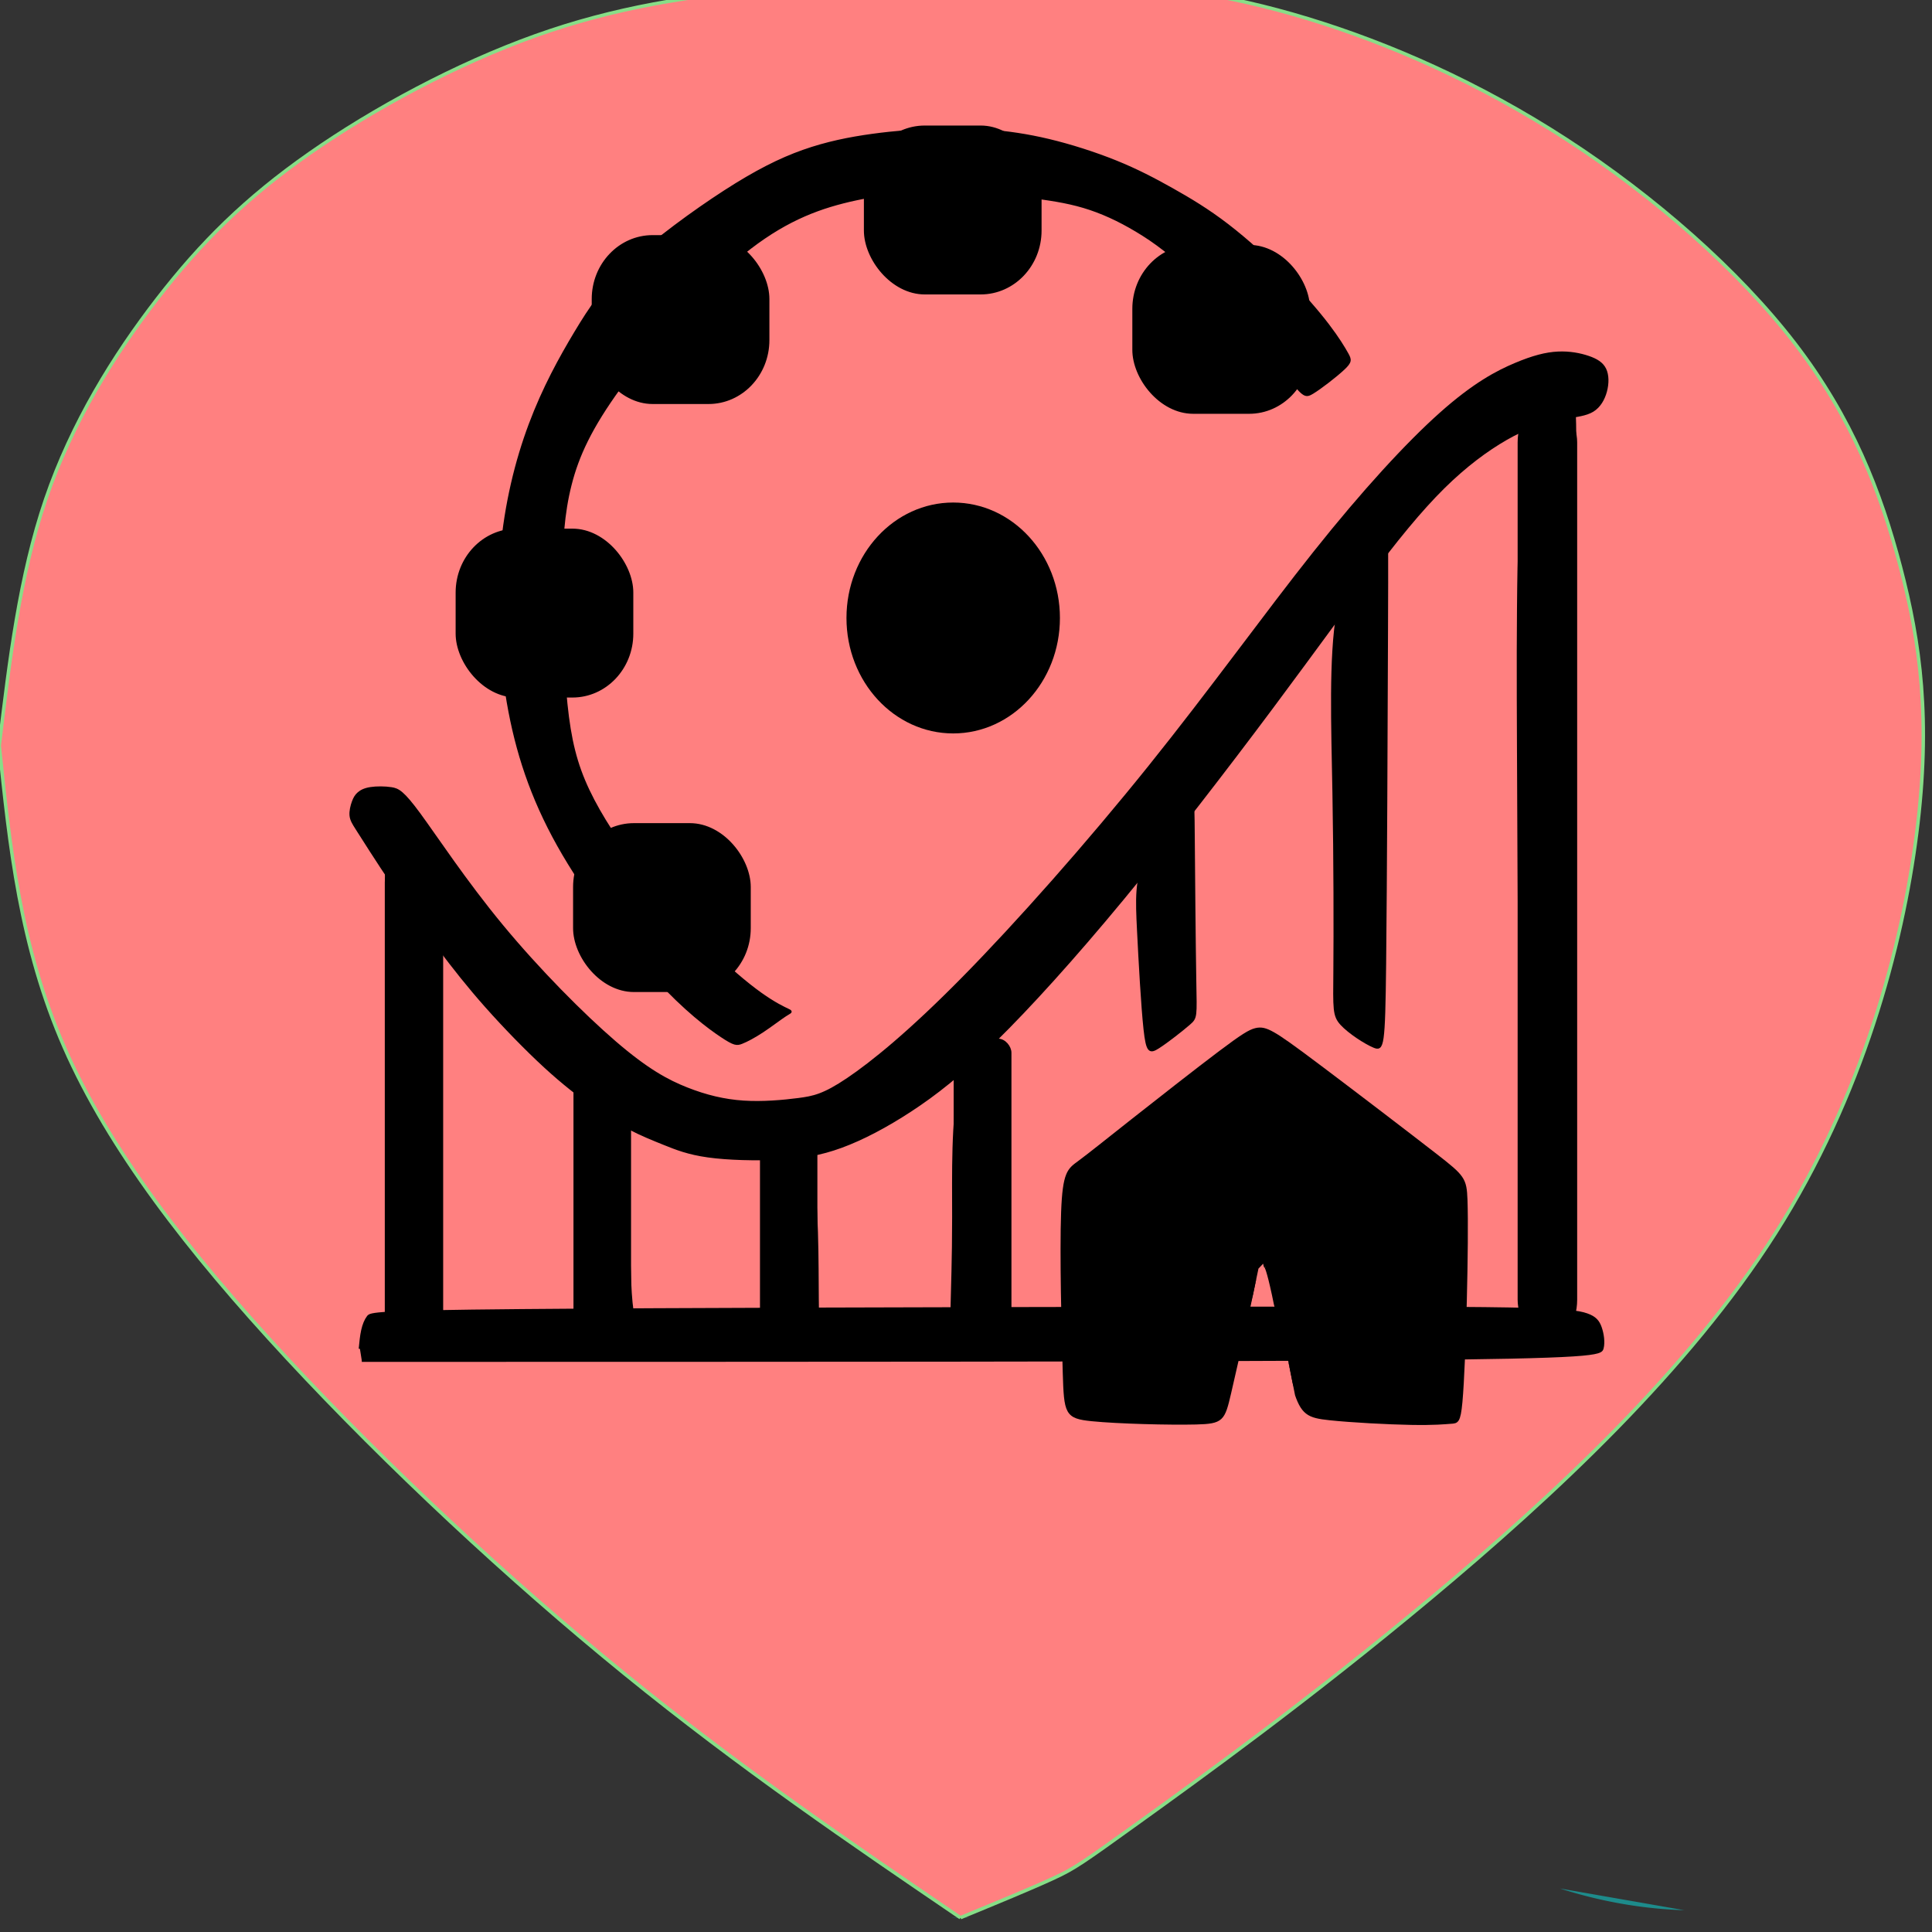 <?xml version="1.0" encoding="UTF-8" standalone="no"?>
<svg
   xmlns:osb="http://www.openswatchbook.org/uri/2009/osb"
   xmlns:dc="http://purl.org/dc/elements/1.1/"
   xmlns:cc="http://creativecommons.org/ns#"
   xmlns:rdf="http://www.w3.org/1999/02/22-rdf-syntax-ns#"
   xmlns:svg="http://www.w3.org/2000/svg"
   xmlns="http://www.w3.org/2000/svg"
   xmlns:sodipodi="http://sodipodi.sourceforge.net/DTD/sodipodi-0.dtd"
   xmlns:inkscape="http://www.inkscape.org/namespaces/inkscape"
   enable-background="new 0 0 580 580"
   height="580"
   viewBox="0 0 580 580"
   width="580"
   version="1.1"
   id="svg2565"
   sodipodi:docname="buatan.svg"
   inkscape:version="1.0.1 (3bc2e813f5, 2020-09-07)">
  <rect x="0" y="0" width="580" height="580" fill="#333333" stroke="none"/>
  <defs
     id="defs2569">
    <inkscape:path-effect
       effect="powerclip"
       id="path-effect3920"
       is_visible="true"
       lpeversion="1"
       inverse="true"
       flatten="false"
       hide_clip="false"
       message="Use fill-rule evenodd on &lt;b&gt;fill and stroke&lt;/b&gt; dialog if no flatten result after convert clip to paths." />
    <inkscape:path-effect
       effect="bspline"
       id="path-effect3775"
       is_visible="true"
       lpeversion="1"
       weight="33.333"
       steps="2"
       helper_size="0"
       apply_no_weight="true"
       apply_with_weight="true"
       only_selected="false" />
    <inkscape:path-effect
       effect="powerclip"
       id="path-effect3769"
       is_visible="true"
       lpeversion="1"
       inverse="true"
       flatten="false"
       hide_clip="false"
       message="Use fill-rule evenodd on &lt;b&gt;fill and stroke&lt;/b&gt; dialog if no flatten result after convert clip to paths." />
    <inkscape:path-effect
       effect="bspline"
       id="path-effect3075"
       is_visible="true"
       lpeversion="1"
       weight="33.333"
       steps="2"
       helper_size="0"
       apply_no_weight="true"
       apply_with_weight="true"
       only_selected="false" />
    <inkscape:path-effect
       effect="bspline"
       id="path-effect3071"
       is_visible="true"
       lpeversion="1"
       weight="33.333"
       steps="2"
       helper_size="0"
       apply_no_weight="true"
       apply_with_weight="true"
       only_selected="false" />
    <inkscape:perspective
       sodipodi:type="inkscape:persp3d"
       inkscape:vp_x="0 : 290 : 1"
       inkscape:vp_y="0 : 1000 : 0"
       inkscape:vp_z="580 : 290 : 1"
       inkscape:persp3d-origin="290 : 193.33333 : 1"
       id="perspective3051" />
    <inkscape:path-effect
       effect="bspline"
       id="path-effect5374"
       is_visible="true"
       lpeversion="1"
       weight="33.333"
       steps="2"
       helper_size="0"
       apply_no_weight="true"
       apply_with_weight="true"
       only_selected="false" />
    <inkscape:path-effect
       effect="bspline"
       id="path-effect5368"
       is_visible="true"
       lpeversion="1"
       weight="33.333"
       steps="2"
       helper_size="0"
       apply_no_weight="true"
       apply_with_weight="true"
       only_selected="false" />
    <inkscape:path-effect
       effect="bspline"
       id="path-effect5364"
       is_visible="true"
       lpeversion="1"
       weight="33.333"
       steps="2"
       helper_size="0"
       apply_no_weight="true"
       apply_with_weight="true"
       only_selected="false" />
    <inkscape:path-effect
       effect="bspline"
       id="path-effect5360"
       is_visible="true"
       lpeversion="1"
       weight="33.333"
       steps="2"
       helper_size="0"
       apply_no_weight="true"
       apply_with_weight="true"
       only_selected="false" />
    <inkscape:path-effect
       effect="bspline"
       id="path-effect5356"
       is_visible="true"
       lpeversion="1"
       weight="33.333"
       steps="2"
       helper_size="0"
       apply_no_weight="true"
       apply_with_weight="true"
       only_selected="false" />
    <inkscape:path-effect
       effect="bspline"
       id="path-effect5352"
       is_visible="true"
       lpeversion="1"
       weight="33.333"
       steps="2"
       helper_size="0"
       apply_no_weight="true"
       apply_with_weight="true"
       only_selected="false" />
    <inkscape:path-effect
       effect="bspline"
       id="path-effect5348"
       is_visible="true"
       lpeversion="1"
       weight="33.333"
       steps="2"
       helper_size="0"
       apply_no_weight="true"
       apply_with_weight="true"
       only_selected="false" />
    <inkscape:path-effect
       effect="bspline"
       id="path-effect5344"
       is_visible="true"
       lpeversion="1"
       weight="33.333"
       steps="2"
       helper_size="0"
       apply_no_weight="true"
       apply_with_weight="true"
       only_selected="false" />
    <inkscape:path-effect
       effect="bspline"
       id="path-effect5340"
       is_visible="true"
       lpeversion="1"
       weight="33.333"
       steps="2"
       helper_size="0"
       apply_no_weight="true"
       apply_with_weight="true"
       only_selected="false" />
    <inkscape:path-effect
       effect="bspline"
       id="path-effect5336"
       is_visible="true"
       lpeversion="1"
       weight="33.333"
       steps="2"
       helper_size="0"
       apply_no_weight="true"
       apply_with_weight="true"
       only_selected="false" />
    <inkscape:path-effect
       effect="bspline"
       id="path-effect5332"
       is_visible="true"
       lpeversion="1"
       weight="33.333"
       steps="2"
       helper_size="0"
       apply_no_weight="true"
       apply_with_weight="true"
       only_selected="false" />
    <inkscape:path-effect
       effect="bspline"
       id="path-effect5328"
       is_visible="true"
       lpeversion="1"
       weight="33.333"
       steps="2"
       helper_size="0"
       apply_no_weight="true"
       apply_with_weight="true"
       only_selected="false" />
    <inkscape:path-effect
       effect="bspline"
       id="path-effect5324"
       is_visible="true"
       lpeversion="1"
       weight="33.333"
       steps="2"
       helper_size="0"
       apply_no_weight="true"
       apply_with_weight="true"
       only_selected="false" />
    <inkscape:path-effect
       effect="bspline"
       id="path-effect5302"
       is_visible="true"
       lpeversion="1"
       weight="33.333"
       steps="2"
       helper_size="0"
       apply_no_weight="true"
       apply_with_weight="true"
       only_selected="false" />
    <inkscape:path-effect
       effect="bspline"
       id="path-effect5298"
       is_visible="true"
       lpeversion="1"
       weight="33.333"
       steps="2"
       helper_size="0"
       apply_no_weight="true"
       apply_with_weight="true"
       only_selected="false" />
    <inkscape:path-effect
       effect="bspline"
       id="path-effect5259"
       is_visible="true"
       lpeversion="1"
       weight="33.333"
       steps="2"
       helper_size="0"
       apply_no_weight="true"
       apply_with_weight="true"
       only_selected="false" />
    <inkscape:path-effect
       effect="bspline"
       id="path-effect5255"
       is_visible="true"
       lpeversion="1"
       weight="33.333"
       steps="2"
       helper_size="0"
       apply_no_weight="true"
       apply_with_weight="true"
       only_selected="false" />
    <inkscape:path-effect
       effect="bspline"
       id="path-effect5251"
       is_visible="true"
       lpeversion="1"
       weight="33.333"
       steps="2"
       helper_size="0"
       apply_no_weight="true"
       apply_with_weight="true"
       only_selected="false" />
    <inkscape:path-effect
       effect="bspline"
       id="path-effect5247"
       is_visible="true"
       lpeversion="1"
       weight="33.333"
       steps="2"
       helper_size="0"
       apply_no_weight="true"
       apply_with_weight="true"
       only_selected="false" />
    <inkscape:path-effect
       effect="bspline"
       id="path-effect5243"
       is_visible="true"
       lpeversion="1"
       weight="33.333"
       steps="2"
       helper_size="0"
       apply_no_weight="true"
       apply_with_weight="true"
       only_selected="false" />
    <inkscape:path-effect
       effect="bspline"
       id="path-effect5231"
       is_visible="true"
       lpeversion="1"
       weight="33.333"
       steps="2"
       helper_size="0"
       apply_no_weight="true"
       apply_with_weight="true"
       only_selected="false" />
    <inkscape:path-effect
       effect="bspline"
       id="path-effect5227"
       is_visible="true"
       lpeversion="1"
       weight="33.333"
       steps="2"
       helper_size="0"
       apply_no_weight="true"
       apply_with_weight="true"
       only_selected="false" />
    <linearGradient
       id="linearGradient3264"
       osb:paint="solid">
      <stop
         style="stop-color:#006fff;stop-opacity:1;"
         offset="0"
         id="stop3262" />
    </linearGradient>
    <inkscape:path-effect
       effect="bspline"
       id="path-effect3258"
       is_visible="true"
       lpeversion="1"
       weight="33.333"
       steps="2"
       helper_size="0"
       apply_no_weight="true"
       apply_with_weight="true"
       only_selected="false" />
    <inkscape:path-effect
       effect="bspline"
       id="path-effect3254"
       is_visible="true"
       lpeversion="1"
       weight="33.333"
       steps="2"
       helper_size="0"
       apply_no_weight="true"
       apply_with_weight="true"
       only_selected="false" />
    <inkscape:path-effect
       effect="bspline"
       id="path-effect3250"
       is_visible="true"
       lpeversion="1"
       weight="33.333"
       steps="2"
       helper_size="0"
       apply_no_weight="true"
       apply_with_weight="true"
       only_selected="false" />
    <inkscape:path-effect
       effect="bspline"
       id="path-effect3178"
       is_visible="true"
       lpeversion="1"
       weight="33.333"
       steps="2"
       helper_size="0"
       apply_no_weight="true"
       apply_with_weight="true"
       only_selected="false" />
    <clipPath
       clipPathUnits="userSpaceOnUse"
       id="clipPath3765">
      <path
         style="display:block;fill:#d5ffd5;fill-opacity:1;stroke:#87de87;stroke-width:1.451;stroke-opacity:1"
         id="path3767"
         sodipodi:type="arc"
         sodipodi:cx="289.42288"
         sodipodi:cy="290.03061"
         sodipodi:rx="234.65192"
         sodipodi:ry="226.77798"
         sodipodi:start="1.5763011"
         sodipodi:end="1.574671"
         sodipodi:arc-type="slice" />
    </clipPath>
    <clipPath
       clipPathUnits="userSpaceOnUse"
       id="clipPath3916">
      <path
         style="display:none;fill:#ffffff;stroke:#fffcff;stroke-width:1px;stroke-linecap:butt;stroke-linejoin:miter;stroke-opacity:1"
         d="m 394.876,531.329 c 3.304,-14.991 6.608,-29.983 9.91,-44.976 0.636,-0.634 1.272,-1.27 1.906,-1.906 3.177,11.436 6.354,22.87 9.529,34.304 1.272,6.1 2.542,12.198 3.812,18.295 0.89,2.288 1.78,4.575 2.668,6.861 -10.29,-0.253 -20.581,-0.507 -30.873,-0.762 0.128,-0.761 0.255,-1.524 0.381,-2.287 0.89,-3.175 1.78,-6.352 2.668,-9.529 z"
         id="path3918"
         inkscape:path-effect="#path-effect5364"
         inkscape:original-d="m 394.87576,531.32897 c 3.30434,-14.99106 6.60769,-29.98313 9.91001,-44.97618 0.63627,-0.63429 1.27152,-1.26953 1.90578,-1.90579 3.17733,11.43585 6.35357,22.87027 9.52886,34.30388 1.27153,6.0996 2.54202,12.19794 3.81154,18.29541 0.89037,2.28797 1.7797,4.57485 2.66806,6.86077 -10.29036,-0.2531 -20.58132,-0.5072 -30.87348,-0.7623 0.12807,-0.76133 0.2551,-1.52362 0.38117,-2.28693 0.89036,-3.17535 1.7797,-6.35157 2.66806,-9.52886 z" />
      <path
         id="lpe_path-effect3920"
         style="fill:#ffffff;stroke:#fffcff;stroke-width:1px;stroke-linecap:butt;stroke-linejoin:miter;stroke-opacity:1"
         class="powerclip"
         d="M 318.859,387.443 H 495.417 V 552.277 H 318.859 Z m 76.017,143.886 c -0.888,3.177 -1.778,6.354 -2.668,9.529 -0.126,0.763 -0.253,1.526 -0.381,2.287 10.292,0.255 20.583,0.509 30.873,0.762 -0.888,-2.286 -1.778,-4.573 -2.668,-6.861 -1.27,-6.097 -2.54,-12.196 -3.812,-18.295 -3.175,-11.434 -6.352,-22.868 -9.529,-34.304 -0.634,0.636 -1.27,1.272 -1.906,1.906 -3.302,14.993 -6.606,29.985 -9.91,44.976 z" />
    </clipPath>
  </defs>
  <sodipodi:namedview
     pagecolor="#ffffff"
     bordercolor="#666666"
     borderopacity="1"
     objecttolerance="10"
     gridtolerance="10"
     guidetolerance="10"
     inkscape:pageopacity="0"
     inkscape:pageshadow="2"
     inkscape:window-width="1366"
     inkscape:window-height="706"
     id="namedview2567"
     showgrid="false"
     inkscape:zoom="0.6559025"
     inkscape:cx="202.3718"
     inkscape:cy="329.8244"
     inkscape:window-x="-8"
     inkscape:window-y="-8"
     inkscape:window-maximized="1"
     inkscape:current-layer="svg2565"
     inkscape:document-rotation="0" />
  <g
     id="g5239"
     transform="matrix(1.854,0,0,1.752,-2025.448,211.942)">
    <rect
       style="opacity:1;fill:#000000;fill-opacity:1;stroke:#000000;stroke-width:1.094;stroke-opacity:1"
       id="rect3260-4"
       width="169.162"
       height="94.237"
       x="278.997"
       y="201.915" />
    <circle
       id="path3188"
       style="fill:#050505;stroke:#006fff"
       cx="291.964"
       cy="211.159"
       r="0.381" />
    <path
       style="fill:#000000;stroke:#000000;stroke-width:1px;stroke-linecap:butt;stroke-linejoin:miter;stroke-opacity:1"
       d="m 279.13,350.327 c -0.27,-0.673 -0.09,-2.47 -0.09,-4.267 10e-5,-1.797 -0.18,-3.593 -0.988,-5.211 -0.808,-1.617 -2.246,-3.055 -3.728,-3.819 -1.482,-0.764 -3.01,-0.854 -4.537,-0.719 -1.527,0.135 -3.055,0.494 -4.403,1.168 -1.348,0.674 -2.516,1.662 -3.28,3.1 -0.764,1.438 -1.123,3.324 -0.988,5.121 0.135,1.797 0.764,3.504 1.887,5.256 1.123,1.752 2.74,3.549 5.166,5.75 2.426,2.201 5.66,4.806 9.298,7.052 3.639,2.246 7.681,4.132 11.949,5.66 4.267,1.527 8.759,2.695 12.622,3.459 3.863,0.764 7.097,1.123 10.601,1.303 3.504,0.18 7.277,0.18 10.96,-0.09 3.683,-0.27 7.277,-0.809 11.409,-1.707 4.133,-0.898 8.804,-2.156 12.308,-3.459 3.504,-1.303 5.839,-2.65 8.04,-3.908 2.201,-1.258 4.267,-2.426 5.615,-3.01 1.348,-0.584 1.977,-0.584 3.459,0.54 1.482,1.123 3.818,3.369 7.052,5.301 3.234,1.931 7.367,3.548 10.601,4.536 3.234,0.988 5.57,1.347 9.882,1.572 4.312,0.225 10.601,0.314 16.351,0.18 5.75,-0.135 10.96,-0.494 16.35,-1.797 5.39,-1.303 10.96,-3.549 15.991,-6.109 5.031,-2.56 9.523,-5.435 12.712,-8.49 3.189,-3.054 5.076,-6.288 6.019,-9.253 0.943,-2.964 0.943,-5.659 -0.404,-7.816 -1.347,-2.156 -4.042,-3.773 -6.648,-4.043 -2.606,-0.27 -5.121,0.808 -6.559,1.976 -1.438,1.168 -1.797,2.426 -2.067,3.189 -0.27,0.763 -0.449,1.033 -0.674,1.977 -0.225,0.944 -0.494,2.561 -0.449,3.819 0.045,1.258 0.405,2.156 -0.359,2.38 -0.763,0.224 -2.65,-0.225 -6.378,-2.111 -3.728,-1.886 -9.298,-5.21 -15.677,-9.343 -6.379,-4.133 -13.566,-9.074 -19.001,-12.443 -5.435,-3.369 -9.119,-5.166 -12.488,-6.334 -3.369,-1.168 -6.423,-1.707 -9.074,-2.022 -2.65,-0.315 -4.896,-0.404 -7.187,0.135 -2.291,0.539 -4.627,1.707 -6.244,3.01 -1.617,1.303 -2.516,2.74 -3.234,3.683 -0.719,0.943 -1.258,1.392 -2.201,0.629 -0.943,-0.763 -2.291,-2.739 -3.683,-4.132 -1.392,-1.393 -2.83,-2.201 -4.627,-2.741 -1.797,-0.539 -3.953,-0.809 -6.334,-0.944 -2.381,-0.135 -4.986,-0.135 -9.748,1.662 -4.762,1.797 -11.679,5.39 -18.642,9.747 -6.963,4.357 -13.97,9.478 -20.124,13.161 -6.154,3.683 -11.454,5.929 -14.464,7.277 -3.01,1.348 -3.728,1.797 -3.998,1.124 z"
       id="path3252"
       inkscape:path-effect="#path-effect3254"
       inkscape:original-d="m 278.6803,351.44981 c 0.18068,-1.79577 0.36035,-3.59255 0.53903,-5.39033 -0.17868,-1.79581 -0.35835,-3.59256 -0.53903,-5.39033 -1.43645,-1.43646 -2.87385,-2.87385 -4.31227,-4.31227 -1.52629,-0.0888 -3.05352,-0.17868 -4.58178,-0.26952 -1.5263,0.36036 -3.05353,0.71971 -4.58179,1.07807 -1.16693,0.98925 -2.33481,1.97745 -3.50372,2.96468 -0.35836,1.88766 -0.71771,3.77424 -1.07806,5.65985 0.62988,1.70798 1.25874,3.41488 1.88661,5.12082 1.61814,1.79782 3.2352,3.59456 4.85131,5.39034 3.23526,2.60638 6.4694,5.21165 9.7026,7.81598 4.04383,1.88766 8.0865,3.77423 12.12825,5.65985 4.49304,1.16893 8.98489,2.33681 13.47584,3.50372 3.23526,0.36036 6.4694,0.71971 9.7026,1.07807 3.77431,10e-4 7.54747,10e-4 11.3197,0 3.59463,-0.53805 7.18811,-1.07707 10.78067,-1.6171 4.67272,-1.25677 9.34425,-2.51449 14.01487,-3.77324 2.33686,-1.34661 4.67262,-2.69417 7.00744,-4.04275 2.06733,-1.16693 4.13359,-2.33481 6.19888,-3.50372 0.62989,0.001 1.25874,0.001 1.88662,0 2.33686,2.24702 4.67262,4.49295 7.00743,6.73792 4.13367,1.61813 8.26618,3.2352 12.39777,4.8513 2.33686,0.36037 4.67263,0.71971 7.00744,1.07807 6.28985,0.0908 12.57844,0.18068 18.86617,0.26952 5.21176,-0.35837 10.42231,-0.71771 15.63197,-1.07807 5.57112,-2.24502 11.14102,-4.49095 16.71004,-6.73792 4.49303,-2.8739 8.98489,-5.74869 13.47583,-8.62453 1.88766,-3.23327 3.77424,-6.46741 5.65985,-9.70261 0.001,-2.69422 0.001,-5.38933 0,-8.0855 -2.69422,-1.61613 -5.38933,-3.2332 -8.0855,-4.8513 -2.51454,1.07909 -5.02998,2.15713 -7.54647,3.2342 -0.35836,1.25877 -0.71771,2.51649 -1.07806,3.77324 -0.17869,0.27052 -0.35836,0.54003 -0.53904,0.80855 -0.26852,1.61813 -0.53803,3.2352 -0.80855,4.8513 0.36036,0.8994 0.71971,1.79778 1.07807,2.69516 -1.88566,-0.4482 -3.77224,-0.89738 -5.65985,-1.34758 -5.56913,-3.32311 -11.13903,-6.64708 -16.71004,-9.97212 -7.18626,-4.94024 -14.37322,-9.88128 -21.56134,-14.82342 -3.68247,-1.79581 -7.36579,-3.59255 -11.05018,-5.39033 -3.05359,-0.53805 -6.10805,-1.07707 -9.16357,-1.6171 -2.24502,-0.0888 -4.49095,-0.17868 -6.73792,-0.26952 -2.33486,1.16893 -4.67062,2.33681 -7.00744,3.50372 -0.8974,1.43845 -1.79577,2.87584 -2.69516,4.31227 -0.53805,0.4502 -1.07707,0.89938 -1.6171,1.34758 -1.34661,-1.9755 -2.69417,-3.95191 -4.04275,-5.92937 -1.43646,-0.80757 -2.87385,-1.6161 -4.31227,-2.42565 -2.15518,-0.26852 -4.31127,-0.53803 -6.4684,-0.80855 -2.60438,0.001 -5.20966,0.001 -7.81599,0 -6.91673,3.59463 -13.83419,7.18811 -20.75279,10.78067 -7.00657,5.12192 -14.01387,10.24263 -21.0223,15.36245 -5.2996,2.24702 -10.59999,4.49295 -15.90149,6.73792 -0.71772,0.4502 -1.43642,0.89939 -2.15613,1.34758 z" />
    <path
       style="fill:#000000;stroke:#000000;stroke-width:1px;stroke-linecap:butt;stroke-linejoin:miter;stroke-opacity:1"
       d="m 273.021,117.959 c 1.707,-3.324 2.605,-8.894 4.222,-14.015 1.617,-5.121 3.953,-9.793 6.918,-13.746 2.965,-3.953 6.558,-7.187 9.972,-9.972 3.414,-2.785 6.648,-5.121 11.859,-7.097 5.211,-1.976 12.398,-3.594 17.878,-3.953 5.48,-0.359 9.254,0.539 13.476,2.157 4.222,1.617 8.894,3.953 12.308,6.379 3.414,2.426 5.57,4.941 7.457,6.558 1.887,1.617 3.504,2.336 6.019,1.706 2.515,-0.629 5.929,-2.606 9.343,-4.223 3.414,-1.617 6.828,-2.875 10.871,-3.773 4.043,-0.898 8.714,-1.437 13.296,-1.078 4.582,0.36 9.074,1.617 13.027,3.324 3.953,1.707 7.367,3.863 10.601,6.559 3.234,2.695 6.289,5.929 9.073,10.242 2.785,4.312 5.3,9.703 6.918,12.667 1.617,2.965 2.336,3.504 3.953,3.593 1.617,0.089 4.132,-0.27 6.828,-0.09 2.695,0.18 5.57,0.899 8.804,2.157 3.234,1.258 6.828,3.055 9.882,4.941 3.055,1.887 5.57,3.863 7.906,5.93 2.336,2.066 4.492,4.222 6.378,7.367 1.886,3.145 3.503,7.277 4.581,10.601 1.078,3.324 1.617,5.839 1.886,9.343 0.269,3.504 0.269,7.996 -0.36,12.937 -0.629,4.941 -1.887,10.331 -4.402,16.171 -2.516,5.839 -6.289,12.128 -10.331,16.44 -4.043,4.312 -8.355,6.648 -11.948,8.445 -3.594,1.797 -6.468,3.055 -37.283,3.863 -30.815,0.809 -89.569,1.168 -120.832,0.899 -31.264,-0.269 -35.037,-1.168 -39.439,-2.785 -4.402,-1.617 -9.433,-3.953 -13.925,-7.456 -4.492,-3.504 -8.445,-8.175 -11.14,-12.667 -2.695,-4.492 -4.133,-8.804 -5.121,-13.386 -0.988,-4.582 -1.527,-9.433 -1.078,-13.746 0.449,-4.313 1.886,-8.086 4.761,-12.668 2.875,-4.582 7.187,-9.972 10.871,-13.566 3.684,-3.594 6.738,-5.39 9.972,-7.187 3.234,-1.797 6.648,-3.594 9.613,-5.031 2.965,-1.437 5.48,-2.515 7.187,-5.839 z"
       id="path5229"
       inkscape:path-effect="#path-effect5231"
       inkscape:original-d="m 273.829,120.20446 c 0.89939,-5.56901 1.79777,-11.13902 2.69516,-16.71004 2.33686,-4.670713 4.67263,-9.342243 7.00744,-14.014866 3.59463,-3.233265 7.18811,-6.467402 10.78067,-9.702602 3.23526,-2.334859 6.4694,-4.670624 9.7026,-7.007435 7.18826,-1.616133 14.37523,-3.233201 21.56134,-4.851301 3.77431,0.899407 7.54747,1.797778 11.3197,2.695167 4.67272,2.336858 9.34425,4.672623 14.01487,7.007435 2.15718,2.51654 4.31327,5.031979 6.4684,7.546468 1.61814,0.719726 3.2352,1.438423 4.8513,2.156134 3.41495,-1.975495 6.82876,-3.951912 10.24164,-5.929368 3.41495,-1.25677 6.82876,-2.514489 10.24163,-3.773234 4.67272,-0.538044 9.34425,-1.077067 14.01487,-1.6171 4.49304,1.258769 8.9849,2.516489 13.47584,3.773234 3.41495,2.157177 6.82876,4.313267 10.24164,6.468401 3.05558,3.235266 6.11004,6.469402 9.16357,9.702602 2.51654,5.391445 5.03197,10.781665 7.54646,16.171005 0.71973,0.54004 1.43843,1.07907 2.15614,1.6171 2.51654,-0.35836 5.03198,-0.71771 7.54647,-1.07807 2.8759,0.71973 5.75069,1.43843 8.62453,2.15614 3.59463,1.79781 7.18811,3.59455 10.78067,5.39033 2.51654,1.9775 5.03198,3.95391 7.54647,5.92937 2.15718,2.15718 4.31327,4.31327 6.4684,6.4684 1.61813,4.13367 3.2352,8.26618 4.8513,12.39777 0.54005,2.51654 1.07907,5.03198 1.6171,7.54647 10e-4,4.49303 10e-4,8.98489 0,13.47583 -1.25677,5.39145 -2.51449,10.78167 -3.77323,16.17101 -3.77231,6.28985 -7.54547,12.57845 -11.3197,18.86617 -4.31136,2.33686 -8.62354,4.67262 -12.93681,7.00743 -2.8739,1.25877 -5.74869,2.51649 -8.62453,3.77324 -58.75482,0.36036 -117.5083,0.71971 -176.26394,1.07807 -3.77231,-0.89741 -7.54547,-1.79578 -11.31971,-2.69517 -5.03008,-2.33486 -10.06095,-4.67062 -15.09293,-7.00744 -3.95199,-4.67071 -7.90483,-9.34224 -11.85874,-14.01487 -1.43645,-4.31135 -2.87384,-8.62353 -4.31227,-12.9368 -0.53804,-4.8504 -1.07706,-9.7016 -1.6171,-14.5539 1.43845,-3.77231 2.87585,-7.54547 4.31227,-11.31971 4.31335,-5.38944 8.62554,-10.77966 12.9368,-16.171 3.05559,-1.79581 6.11005,-3.59256 9.16357,-5.39033 3.41495,-1.79582 6.82876,-3.59256 10.24164,-5.39034 2.51654,-1.07709 5.03198,-2.15513 7.54647,-3.2342 z" />
    <rect
       style="opacity:1;fill:#ffffff;fill-opacity:1;stroke:#000000;stroke-width:0.878;stroke-opacity:1"
       id="rect3260"
       width="144.044"
       height="71.274"
       x="292.095"
       y="208.006" />
    <path
       style="fill:#ffffff;stroke:#000000;stroke-width:1px;stroke-linecap:butt;stroke-linejoin:miter;stroke-opacity:1"
       d="m 269.608,193.334 c -1.527,-0.719 -3.504,-1.617 -5.929,-3.144 -2.426,-1.527 -5.301,-3.683 -7.547,-6.558 -2.246,-2.875 -3.863,-6.468 -4.762,-9.613 -0.899,-3.144 -1.078,-5.84 -0.539,-8.805 0.539,-2.965 1.797,-6.199 4.133,-9.434 2.336,-3.235 5.75,-6.469 8.984,-8.625 3.235,-2.156 6.289,-3.234 9.074,-3.863 2.785,-0.629 5.301,-0.808 7.008,-0.898 1.707,-0.09 2.605,-0.09 4.491,-2.066 1.886,-1.976 4.761,-5.929 6.468,-8.265 1.707,-2.336 2.246,-3.055 2.336,-5.21 0.09,-2.156 -0.269,-5.749 -2e-5,-9.163 0.269,-3.414 1.168,-6.648 2.605,-9.883 1.437,-3.234 3.414,-6.469 6.019,-9.254 2.606,-2.785 5.84,-5.121 8.894,-6.648 3.055,-1.527 5.93,-2.246 9.164,-2.605 3.234,-0.359 6.828,-0.359 10.062,0.27 3.234,0.629 6.109,1.887 8.355,3.055 2.246,1.168 3.863,2.246 5.66,3.953 1.797,1.707 3.773,4.043 5.3,5.84 1.527,1.797 2.605,3.055 4.672,3.952 2.066,0.898 5.121,1.437 7.636,1.437 2.515,-2e-4 4.492,-0.539 6.648,-1.707 2.156,-1.168 4.492,-2.965 7.277,-4.492 2.785,-1.527 6.019,-2.785 8.805,-3.504 2.785,-0.719 5.121,-0.898 8.535,-0.539 3.414,0.36 7.906,1.258 11.769,2.696 3.863,1.438 7.097,3.414 9.253,5.75 2.156,2.336 3.234,5.031 4.312,7.637 1.078,2.605 2.156,5.121 3.145,7.007 0.988,1.887 1.887,3.144 2.965,4.672 1.078,1.527 2.336,3.324 3.504,4.402 1.168,1.078 2.246,1.437 4.672,1.976 2.426,0.539 6.199,1.258 9.613,1.617 3.414,0.359 6.468,0.359 9.164,1.168 2.695,0.809 5.031,2.426 7.097,4.223 2.066,1.797 3.863,3.773 5.48,6.289 1.617,2.516 3.054,5.57 4.132,8.984 1.078,3.414 1.797,7.187 1.796,9.972 -2.2e-4,2.785 -0.719,4.581 -1.617,7.007 -0.898,2.426 -1.976,5.48 -3.953,8.624 -1.976,3.144 -4.851,6.378 -8.445,9.253 -3.593,2.875 -7.906,5.39 -14.104,6.558 -6.199,1.168 -14.284,0.988 -25.155,0.988 -10.871,-1e-5 -24.526,0.18 -42.045,0.27 -17.519,0.09 -38.9,0.09 -56.419,-0.18 -17.519,-0.27 -31.174,-0.809 -38.541,-1.347 -7.367,-0.539 -8.445,-1.078 -9.972,-1.797 z"
       id="path5225"
       inkscape:path-effect="#path-effect5227"
       inkscape:original-d="m 270.05576,193.51301 c -1.97545,-0.89739 -3.95191,-1.79578 -5.92937,-2.69517 -2.8739,-2.15517 -5.74869,-4.31126 -8.62453,-6.4684 -1.61613,-3.59263 -3.2332,-7.18611 -4.8513,-10.78067 -0.17868,-2.69422 -0.35836,-5.38933 -0.53904,-8.0855 1.25877,-3.23326 2.51649,-6.4674 3.77324,-9.7026 3.41495,-3.23327 6.82876,-6.4674 10.24163,-9.7026 3.05559,-1.07709 6.11005,-2.15514 9.16357,-3.2342 2.51654,-0.17869 5.03198,-0.35836 7.54647,-0.53904 0.89941,10e-4 1.79778,10e-4 2.69517,0 2.8759,-3.95199 5.75069,-7.90482 8.62453,-11.85873 0.54005,-0.71773 1.07907,-1.43643 1.6171,-2.15614 -0.35836,-3.59263 -0.71771,-7.18611 -1.07806,-10.78067 0.8994,-3.23326 1.79778,-6.4674 2.69516,-9.7026 1.9775,-3.23326 3.95392,-6.4674 5.92937,-9.702601 3.23527,-2.334858 6.4694,-4.670623 9.7026,-7.007435 2.87591,-0.717725 5.7507,-1.436422 8.62454,-2.156134 3.59463,10e-4 7.18811,10e-4 10.78067,0 2.8759,1.25877 5.75069,2.51649 8.62453,3.773235 1.61814,1.079088 3.23521,2.157134 4.85131,3.2342 1.97749,2.336859 3.95391,4.672625 5.92936,7.007435 1.07909,1.25877 2.15714,2.51649 3.2342,3.77323 3.05559,0.54005 6.11005,1.07907 9.16357,1.6171 1.9775,-0.53804 3.95392,-1.07706 5.92937,-1.6171 2.33686,-1.79581 4.67262,-3.59255 7.00744,-5.39033 3.23526,-1.25677 6.4694,-2.514489 9.7026,-3.773234 2.33686,-0.178682 4.67262,-0.358356 7.00743,-0.539034 4.49304,0.899407 8.98489,1.797779 13.47584,2.695168 3.23527,1.9775 6.4694,3.95391 9.7026,5.92937 1.07909,2.69622 2.15714,5.39133 3.2342,8.0855 1.07909,2.51654 2.15714,5.03198 3.2342,7.54647 0.89941,1.25877 1.79778,2.51649 2.69517,3.77323 1.25877,1.79782 2.51649,3.59456 3.77324,5.39034 1.07908,0.36036 2.15713,0.71971 3.2342,1.07806 3.77431,0.71973 7.54746,1.43843 11.3197,2.15614 3.05558,0.001 6.11004,0.001 9.16357,0 2.33686,1.61813 4.67262,3.2352 7.00743,4.8513 1.79782,1.97749 3.59456,3.95391 5.39034,5.92937 1.43845,3.05558 2.87584,6.11004 4.31226,9.16357 0.71973,3.77431 1.43843,7.54746 2.15614,11.3197 -0.71773,1.79781 -1.43642,3.59455 -2.15614,5.39033 -1.07708,3.05559 -2.15513,6.11005 -3.2342,9.16357 -2.8739,3.23527 -5.74869,6.4694 -8.62453,9.7026 -4.31136,2.51654 -8.62354,5.03198 -12.9368,7.54647 -8.08467,-0.17868 -16.17001,-0.35835 -24.25651,-0.53903 -13.65479,0.18068 -27.31003,0.36035 -40.96654,0.53903 -21.38109,0.001 -42.76232,0.001 -64.14498,0 -13.65479,-0.53804 -27.31003,-1.07706 -40.96655,-1.6171 -1.07709,-0.53804 -2.15513,-1.07707 -3.2342,-1.6171 z" />
  </g>
  <g
     id="g5266"
     transform="matrix(1.884,0,0,1.731,-1900.018,-686.542)">
    <path
       style="fill:#000000;stroke:#000000;stroke-width:1px;stroke-linecap:butt;stroke-linejoin:miter;stroke-opacity:1"
       d="m 172.536,189.053 c 3.177,2.542 8.132,8.513 16.644,18.868 8.513,10.355 20.582,25.093 34.431,41.609 13.849,16.517 29.476,34.812 40.974,48.724 11.498,13.912 18.867,23.441 22.615,28.015 3.747,4.574 3.875,4.192 4.383,5.082 0.509,0.89 1.398,3.05 1.715,4.955 0.317,1.906 0.063,3.557 6.099,11.308 6.036,7.75 18.359,21.599 30.366,34.622 12.006,13.023 23.695,25.22 32.97,35.13 9.275,9.91 16.135,17.533 21.789,23.759 5.654,6.226 10.101,11.053 13.34,14.802 3.24,3.748 5.273,6.416 6.289,9.148 1.016,2.732 1.016,5.527 -0.064,8.893 -1.08,3.367 -3.24,7.305 -6.543,11.116 -3.303,3.811 -7.75,7.496 -11.371,9.529 -3.621,2.033 -6.416,2.414 -12.514,-3.811 -6.099,-6.225 -15.5,-19.057 -26.998,-34.684 -11.498,-15.628 -25.093,-34.05 -34.939,-47.136 -9.847,-13.086 -15.945,-20.836 -21.535,-28.459 -5.59,-7.623 -10.672,-15.119 -13.214,-18.677 -2.541,-3.558 -2.541,-3.176 -4.764,-2.605 -2.223,0.571 -6.67,1.333 -10.735,1.207 -4.065,-0.127 -7.75,-1.143 -11.625,-2.668 -3.875,-1.524 -7.941,-3.557 -14.929,-10.418 -6.988,-6.861 -16.898,-18.549 -26.046,-31.763 -9.148,-13.213 -17.533,-27.951 -25.538,-44.087 -8.004,-16.136 -15.627,-33.668 -19.82,-44.913 -4.193,-11.244 -4.955,-16.199 -4.892,-20.201 0.063,-4.002 0.953,-7.052 2.414,-9.911 1.461,-2.859 3.494,-5.527 5.209,-7.306 1.715,-1.779 3.113,-2.668 6.29,-0.127 z"
       id="path5253"
       inkscape:path-effect="#path-effect5255"
       inkscape:original-d="m 170.75709,185.6221 c 4.956,5.97242 9.91101,11.94383 14.86501,17.91425 12.07113,14.73926 24.14077,29.47693 36.20965,44.21389 15.62864,18.29677 31.25565,36.5918 46.88197,54.88621 7.37013,9.53004 14.73896,19.05871 22.10694,28.58656 0.12806,-0.38016 0.25511,-0.76131 0.38116,-1.14346 0.89038,2.16092 1.77972,4.32075 2.66808,6.47962 -0.25311,1.6527 -0.50721,3.30434 -0.76231,4.95501 12.32523,13.84988 24.64897,27.6982 36.97196,41.5458 11.68996,12.19818 23.37846,24.39487 35.06619,36.59081 6.86191,7.62424 13.72255,15.24717 20.58232,22.86925 4.44789,4.82905 8.8946,9.65691 13.3404,14.48386 2.03386,2.66913 4.06665,5.33716 6.09847,8.00424 0.001,2.79619 0.001,5.59126 0,8.38539 -2.15892,3.93968 -4.31875,7.87819 -6.47962,11.81578 -4.44589,3.68557 -8.8926,7.36998 -13.3404,11.05348 -2.79419,0.38216 -5.58926,0.7633 -8.38539,1.14346 -9.401,-12.83145 -18.80261,-25.66339 -28.20541,-38.49658 -13.59378,-18.42182 -27.18801,-36.8439 -40.78351,-55.26736 -6.09759,-7.74929 -12.19593,-15.49927 -18.2954,-23.25041 -5.08116,-7.49518 -10.16311,-14.99106 -15.24617,-22.48809 10e-4,0.38216 10e-4,0.7633 0,1.14346 -4.44588,0.76332 -8.89259,1.52562 -13.34039,2.28692 -3.68357,-1.01543 -7.36799,-2.03182 -11.05348,-3.04923 -4.06472,-2.03186 -8.13029,-4.06464 -12.19693,-6.09847 -9.90921,-11.68796 -19.81902,-23.37646 -29.73003,-35.06618 -8.38456,-14.73726 -16.76978,-29.47493 -25.15618,-44.21389 -7.62223,-17.53245 -15.24517,-35.06519 -22.86925,-52.59928 -0.76132,-4.95411 -1.52362,-9.90901 -2.28693,-14.86502 0.89038,-3.04829 1.77972,-6.09747 2.66808,-9.1477 2.03387,-2.66713 4.06665,-5.33516 6.09847,-8.00424 1.39859,-0.88838 2.79613,-1.77772 4.1927,-2.66808 z" />
    <path
       style="fill:#ffffff;stroke:#000000;stroke-width:1px;stroke-linecap:butt;stroke-linejoin:miter;stroke-opacity:1"
       d="m 173.553,218.275 c 0.508,-0.508 2.287,3.049 7.115,9.148 4.828,6.098 12.705,14.738 21.472,25.029 8.767,10.291 18.422,22.234 26.554,32.144 8.131,9.91 14.738,17.787 19.82,24.394 5.082,6.607 8.639,11.943 10.926,16.771 2.287,4.828 3.303,9.148 3.557,11.942 0.254,2.795 -0.254,4.065 -1.143,5.081 -0.889,1.016 -2.16,1.778 -5.335,1.27 -3.176,-0.508 -8.258,-2.287 -14.484,-7.75 -6.226,-5.463 -13.595,-14.61 -19.185,-22.107 -5.59,-7.496 -9.402,-13.34 -14.992,-22.615 -5.59,-9.275 -12.959,-21.98 -18.804,-33.16 -5.844,-11.181 -10.164,-20.836 -12.705,-27.951 -2.541,-7.115 -3.304,-11.689 -2.795,-12.197 z"
       id="path5241"
       inkscape:path-effect="#path-effect5243"
       inkscape:original-d="m 172.2817,214.20867 c 1.77972,3.55844 3.55844,7.11588 5.33616,10.67232 7.87835,8.64066 15.75538,17.27999 23.63156,25.91848 9.6571,11.94407 19.31282,23.88667 28.96772,35.8285 6.60781,7.87834 13.21435,15.75537 19.82002,23.63156 3.55851,5.33727 7.11588,10.67332 10.67232,16.00848 1.01743,4.32083 2.03382,8.64049 3.04924,12.95924 -0.50722,1.27154 -1.01542,2.54203 -1.52462,3.81154 -1.26954,0.76333 -2.54003,1.52562 -3.81154,2.28693 -5.08116,-1.77776 -10.16312,-3.55644 -15.24617,-5.33616 -7.36813,-9.14689 -14.73697,-18.2944 -22.10695,-27.44311 -3.81061,-5.84348 -7.62208,-11.68772 -11.43462,-17.53309 -7.36813,-12.70439 -14.73697,-25.40928 -22.10695,-38.11542 -4.31883,-9.6551 -8.63849,-19.31081 -12.95924,-28.96772 -0.76132,-4.57294 -1.52362,-9.1467 -2.28693,-13.72155 z" />
    <path
       style="fill:#000000;stroke:#000000;stroke-width:1px;stroke-linecap:butt;stroke-linejoin:miter;stroke-opacity:1"
       d="m 288.598,313.182 c -0.19,2.414 2.351,4.701 4.638,7.497 2.287,2.795 4.32,6.099 5.717,8.131 1.398,2.033 2.16,2.795 3.811,1.651 1.651,-1.144 4.192,-4.193 6.988,-4.828 2.796,-0.635 5.845,1.144 10.165,2.16 4.32,1.016 9.91,1.27 15.373,1.016 5.463,-0.254 10.799,-1.016 15.881,-3.43 5.082,-2.414 9.91,-6.48 14.865,-11.435 4.955,-4.955 10.037,-10.799 14.865,-17.533 4.828,-6.734 9.402,-14.357 13.213,-25.029 3.812,-10.672 6.861,-24.394 8.385,-33.922 1.525,-9.529 1.525,-14.865 1.398,-19.375 -0.127,-4.51 -0.381,-8.195 -1.461,-11.371 -1.08,-3.176 -2.985,-5.844 -5.209,-7.877 -2.223,-2.033 -4.764,-3.431 -7.941,-4.447 -3.176,-1.017 -6.988,-1.652 -12.324,-1.271 -5.336,0.381 -12.197,1.779 -20.837,5.145 -8.64,3.367 -19.058,8.703 -28.079,15.691 -9.021,6.988 -16.644,15.627 -21.472,21.218 -4.828,5.59 -6.861,8.131 -8.703,11.625 -1.842,3.494 -3.494,7.941 -4.892,12.07 -1.398,4.129 -2.541,7.941 -3.113,12.324 -0.572,4.383 -0.572,9.338 0.191,14.675 0.762,5.336 2.287,11.053 3.176,14.42 0.889,3.367 1.143,4.383 -0.191,6.161 -1.334,1.778 -4.256,4.319 -4.446,6.734 z"
       id="path5249"
       inkscape:path-effect="#path-effect5251"
       inkscape:original-d="m 285.86566,313.30876 c 2.54203,2.28793 5.08306,4.57485 7.62308,6.86078 2.03387,3.3044 4.06665,6.60767 6.09847,9.91001 0.76333,0.76332 1.52562,1.52562 2.28693,2.28692 2.54208,-3.04829 5.08305,-6.09746 7.62308,-9.1477 3.0503,1.77976 6.09947,3.55844 9.1477,5.33616 5.59138,0.25511 11.18153,0.50921 16.77079,0.76231 5.33726,-0.76132 10.67332,-1.52362 16.00847,-2.28693 4.82905,-4.06472 9.65691,-8.13029 14.48386,-12.19693 5.08316,-5.84348 10.16512,-11.68773 15.24617,-17.53309 4.57495,-7.62224 9.1487,-15.24517 13.72155,-22.86926 3.0503,-13.72082 6.09947,-27.4421 9.14771,-41.16465 0.001,-5.33527 0.001,-10.67132 0,-16.00848 -0.25311,-3.68356 -0.50721,-7.36798 -0.76231,-11.05347 -1.90481,-2.66713 -3.81054,-5.33516 -5.71732,-8.00424 -2.54007,-1.39659 -5.08105,-2.79413 -7.62308,-4.1927 -3.81062,-0.63427 -7.62208,-1.26951 -11.43463,-1.90577 -6.85991,1.3986 -13.72055,2.79613 -20.58232,4.1927 -10.41743,5.33727 -20.83543,10.67332 -31.25465,16.00848 -7.62224,8.64067 -15.24517,17.27999 -22.86925,25.91848 -2.03187,2.54208 -4.06465,5.08306 -6.09847,7.62309 -1.6507,4.44789 -3.30234,8.8946 -4.955,13.34039 -1.14249,3.81262 -2.28593,7.62409 -3.43039,11.43463 0.001,4.95611 0.001,9.91101 0,14.86502 1.52565,5.71842 3.05023,11.43562 4.57385,17.15194 0.25511,1.01743 0.5092,2.03382 0.76231,3.04923 -2.92124,2.54208 -5.84337,5.08306 -8.76655,7.62308 z" />
    <path
       style="fill:#ffffff;stroke:#000000;stroke-width:1px;stroke-linecap:butt;stroke-linejoin:miter;stroke-opacity:1"
       d="m 319.534,242.287 c 0.127,-0.889 3.43,-5.717 6.607,-9.783 3.176,-4.066 6.226,-7.369 10.291,-10.291 4.066,-2.922 9.148,-5.463 13.976,-7.369 4.828,-1.906 9.402,-3.176 13.468,-4.066 4.066,-0.889 7.623,-1.398 10.8,-1.143 3.176,0.254 5.972,1.271 8.004,3.558 2.032,2.287 3.303,5.845 3.938,9.656 0.635,3.811 0.635,7.877 0.635,11.053 0,3.176 0,5.463 -1.397,7.623 -1.398,2.159 -4.193,4.192 -6.352,5.59 -2.16,1.398 -3.684,2.16 -5.844,3.303 -2.16,1.143 -4.955,2.668 -7.75,2.287 -2.795,-0.381 -5.59,-2.668 -9.274,-5.336 -3.684,-2.668 -8.258,-5.717 -11.307,-7.623 -3.049,-1.906 -4.574,-2.668 -6.099,-3.05 -1.525,-0.381 -3.049,-0.381 -5.336,-0.254 -2.287,0.127 -5.336,0.381 -8.386,2.033 -3.05,1.652 -6.099,4.701 -5.972,3.812 z"
       id="path5245"
       inkscape:path-effect="#path-effect5247"
       inkscape:original-d="m 316.358,246.22562 c 3.30433,-4.82695 6.60767,-9.65491 9.91001,-14.48386 3.05029,-3.3024 6.09946,-6.60567 9.1477,-9.91001 5.08316,-2.54008 10.16511,-5.08105 15.24617,-7.62308 4.57494,-1.26954 9.1487,-2.54003 13.72155,-3.81154 3.55851,-0.50722 7.11588,-1.01542 10.67232,-1.52462 2.79618,1.01743 5.59126,2.03382 8.38539,3.04923 1.27154,3.55851 2.54203,7.11588 3.81154,10.67232 10e-4,4.06673 10e-4,8.13229 0,12.19694 10e-4,2.28797 10e-4,4.57485 0,6.86077 -2.79419,2.03386 -5.58926,4.06665 -8.38539,6.09847 -1.52365,0.76332 -3.04824,1.52562 -4.57385,2.28692 -2.79419,1.52565 -5.58926,3.05024 -8.3854,4.57385 -2.79418,-2.28597 -5.58926,-4.57285 -8.38539,-6.86077 -4.57294,-3.0483 -9.1467,-6.09747 -13.72155,-9.1477 -1.52365,-0.76133 -3.04823,-1.52362 -4.57385,-2.28693 -1.52365,0.001 -3.04823,0.001 -4.57385,0 -3.0483,0.25511 -6.09747,0.50921 -9.1477,0.76231 -3.0483,3.0503 -6.09747,6.09947 -9.1477,9.1477 z" />
    <path
       style="fill:#000000;stroke:#000000;stroke-width:1px;stroke-linecap:butt;stroke-linejoin:miter;stroke-opacity:1"
       d="m 235.427,368.64 c -5.718,5.781 -16.517,17.343 -27.507,29.095 -10.99,11.752 -22.17,23.695 -30.81,32.843 -8.64,9.148 -14.738,15.5 -18.422,19.693 -3.685,4.193 -4.955,6.226 -5.717,8.195 -0.762,1.97 -1.016,3.875 -0.508,6.988 0.508,3.113 1.779,7.433 3.558,11.054 1.779,3.621 4.066,6.543 6.416,8.893 2.351,2.35 4.765,4.129 6.67,5.145 1.906,1.016 3.303,1.27 5.273,1.397 1.969,0.127 4.51,0.127 6.733,-0.635 2.223,-0.762 4.129,-2.287 7.686,-6.543 3.557,-4.256 8.766,-11.244 16.263,-21.154 7.496,-9.91 17.279,-22.742 26.3,-35.003 9.021,-12.261 17.279,-23.949 24.076,-33.224 6.797,-9.275 12.133,-16.135 14.992,-20.137 2.859,-4.002 3.24,-5.145 2.669,-5.971 -0.571,-0.826 -2.096,-1.334 -4.002,-1.525 -1.906,-0.191 -4.193,-0.064 -6.543,0.317 -2.351,0.381 -4.765,1.016 -7.051,0.826 -2.287,-0.19 -4.447,-1.207 -6.606,-2.35 -2.16,-1.143 -4.32,-2.414 -5.717,-3.05 -1.398,-0.636 -2.033,-0.636 -7.751,5.145 z"
       id="path5257"
       inkscape:path-effect="#path-effect5259"
       inkscape:original-d="m 240.50831,362.85881 c -10.79837,11.56268 -21.59774,23.12436 -32.39811,34.68503 -11.17975,11.94408 -22.36005,23.88667 -33.54157,35.8285 -6.09759,6.3537 -12.19594,12.70614 -18.2954,19.05771 -1.26954,2.03386 -2.54003,4.06665 -3.81154,6.09847 -0.25311,1.90681 -0.50721,3.81254 -0.76231,5.71731 1.27154,4.32084 2.54202,8.6405 3.81154,12.95924 2.28797,2.92325 4.57485,5.84537 6.86077,8.76655 2.41503,1.77976 4.82896,3.55844 7.24193,5.33616 1.3986,0.25511 2.79614,0.50921 4.1927,0.76231 2.54208,0.001 5.08306,0.001 7.62309,0 1.9068,-1.52365 3.81254,-3.04823 5.71731,-4.57385 5.21021,-6.98697 10.41921,-13.97466 15.62732,-20.96348 9.78416,-12.83145 19.56692,-25.66339 29.34888,-38.49658 8.2595,-11.68796 16.51768,-23.37646 24.77502,-35.06619 5.33727,-6.85991 10.67332,-13.72055 16.00848,-20.58232 0.38216,-1.14249 0.76331,-2.28593 1.14346,-3.43039 -1.52365,-0.50722 -3.04823,-1.01541 -4.57385,-1.52462 -2.28597,0.12806 -4.57285,0.2551 -6.86078,0.38116 -2.41302,0.63627 -4.82695,1.27151 -7.24193,1.90577 -2.15891,-1.01543 -4.31874,-2.03183 -6.47962,-3.04924 -2.15892,-1.26954 -4.31875,-2.54002 -6.47962,-3.81154 -0.63427,10e-4 -1.26951,10e-4 -1.90577,0 z" />
  </g>
  <g
     id="g3085"
     transform="matrix(1.03,0,0,0.788,-984.014,303.133)">
    <path
       style="fill:#87de87;stroke:#87de87;stroke-width:1.03px;stroke-linecap:butt;stroke-linejoin:miter;stroke-opacity:1"
       d="m 137.813,534.618 c 32.453,46.063 97.357,138.188 130.348,184.759 32.991,46.571 34.068,47.587 54.826,14.84 20.758,-32.747 61.196,-99.254 90.368,-150.477 29.172,-51.222 47.075,-87.157 55.265,-113.929 8.19,-26.772 6.667,-44.38 -9.904,-54.622 -16.57,-10.242 -48.187,-13.117 -109.589,0.339 -61.402,13.456 -152.583,43.241 -198.175,58.134 -45.592,14.893 -45.592,14.893 -13.139,60.956 z"
       id="path3073"
       inkscape:path-effect="#path-effect3075"
       inkscape:original-d="m 105.35998,488.55499 c 64.90534,92.12602 129.80961,184.25104 194.71283,276.37506 1.07853,1.01743 2.15595,2.03382 3.23234,3.04923 40.44088,-66.50891 80.87909,-133.01616 121.31705,-199.52575 17.90536,-35.93528 35.80894,-71.87012 53.71182,-107.80669 -1.52271,-17.60777 -3.04641,-35.21585 -4.57121,-52.82527 -31.61717,-2.87391 -63.23414,-5.74869 -94.8528,-8.62454 -91.18411,29.78758 -182.36562,59.57297 -273.55003,89.35796 0.001,0.001 0.001,0.001 0,0 z" />
    <path
       style="font-variation-settings:normal;vector-effect:none;fill:#87de87;fill-opacity:1;fill-rule:evenodd;stroke-width:0.605;stroke-linecap:butt;stroke-linejoin:miter;stroke-miterlimit:4;stroke-dasharray:none;stroke-dashoffset:0;stroke-opacity:1;stop-color:#000000"
       id="path3049"
       sodipodi:type="arc"
       sodipodi:cx="281.82013"
       sodipodi:cy="289.01636"
       sodipodi:rx="254.29799"
       sodipodi:ry="283.01636"
       sodipodi:start="2.2919251"
       sodipodi:end="0.79116966"
       sodipodi:open="true"
       sodipodi:arc-type="arc"
       d="M 113.924,501.579 A 254.298,283.016 0 0 1 42.587,193.051 254.298,283.016 0 0 1 274.383,6.121 254.298,283.016 0 0 1 515.602,177.649 254.298,283.016 0 0 1 460.595,490.291" />
  </g>
  <path
     style="font-variation-settings:normal;opacity:1;vector-effect:none;fill:#00ffff;fill-opacity:0.431;fill-rule:evenodd;stroke-width:1;stroke-linecap:butt;stroke-linejoin:miter;stroke-miterlimit:4;stroke-dasharray:none;stroke-dashoffset:0;stroke-opacity:1;stop-color:#000000;stop-opacity:1"
     id="path3087"
     sodipodi:type="arc"
     sodipodi:cx="509.92566"
     sodipodi:cy="293.23419"
     sodipodi:rx="192.97398"
     sodipodi:ry="280.29739"
     sodipodi:start="1.592912"
     sodipodi:end="1.7881627"
     sodipodi:arc-type="arc"
     d="m 505.658,573.463 a 192.974,280.297 0 0 1 -37.349,-6.527"
     sodipodi:open="true" />
  <path
     style="font-variation-settings:normal;opacity:1;vector-effect:none;fill:#00ffff;fill-opacity:0.431;fill-rule:evenodd;stroke-width:1;stroke-linecap:butt;stroke-linejoin:miter;stroke-miterlimit:4;stroke-dasharray:none;stroke-dashoffset:0;stroke-opacity:1;stop-color:#000000;stop-opacity:1"
     id="path3121"
     sodipodi:type="arc"
     sodipodi:cx="288.35983"
     sodipodi:cy="575.65161"
     sodipodi:rx="2.6642313"
     sodipodi:ry="0.033984754"
     sodipodi:start="1.5929114"
     sodipodi:end="1.574671"
     sodipodi:arc-type="slice"
     d="m 288.301,575.686 a 2.664,0.034 0 0 1 -2.605,-0.035 2.664,0.034 0 0 1 2.698,-0.033 2.664,0.034 0 0 1 2.63,0.034 2.664,0.034 0 0 1 -2.674,0.034 l 0.01,-0.034 z" />
  <path
     style="fill:#ff8080;fill-opacity:1;stroke:#87de87;stroke-width:1.038px;stroke-linecap:butt;stroke-linejoin:miter;stroke-opacity:1"
     d="M 288.339,575.72 C 255.33,553.255 222.321,530.789 187.56,502.523 152.799,474.257 116.289,440.193 86.253,407.839 56.217,375.486 32.659,344.846 19.325,314.466 5.991,284.086 2.882,253.965 -0.227,223.846 c 0,0 0,0 0,0 C 2.828,198.337 5.882,172.83 13.712,149.896 21.542,126.962 34.147,106.605 47.2,89.726 60.253,72.847 73.752,59.448 92.922,46.049 112.093,32.649 136.932,19.25 160.692,10.747 c 23.76,-8.503 46.439,-12.111 73.439,-14.43 27,-2.319 58.319,-3.35 85.049,-2.319 26.73,1.031 48.869,4.123 73.439,11.596 24.57,7.473 51.569,19.326 77.759,36.333 26.19,17.007 51.569,39.167 68.579,61.327 17.01,22.161 25.649,44.32 31.589,66.996 5.94,22.676 9.18,45.866 4.859,79.88 -4.32,34.014 -16.2,78.849 -42.39,120.077 -26.19,41.228 -66.689,78.848 -103.408,109.512 -36.72,30.664 -69.659,54.37 -87.208,66.996 -17.55,12.626 -19.71,14.172 -26.153,17.154 -6.443,2.982 -17.169,7.399 -27.896,11.816"
     id="path3773"
     inkscape:path-effect="#path-effect3775"
     inkscape:original-d="M 288.33855,575.72007 C 255.3303,553.25492 222.32099,530.78877 189.31062,508.3216 152.79921,474.25677 116.28893,440.19295 79.77541,406.1261 56.2175,375.48568 32.65947,344.84547 9.0999298,314.20364 c -3.10787,-30.11816 -9.32680004,-90.35753 -9.32680004,-90.35753 0.001,10e-4 0,0 0,0 0,0 6.11032004,-51.01593 9.16398004,-76.52618 C 21.54356,126.96272 34.14844,106.60534 46.7525,86.246545 60.25366,72.848084 73.75322,59.449145 87.25197,46.048919 c 24.84123,-13.398461 49.6804,-26.7974 74.51901,-40.1976262 22.68122,-3.606537 45.36046,-7.213935 68.0391,-10.822433 31.32127,-1.029715 62.64024,-2.060403 93.95876,-3.092125 22.14121,3.093201 44.28047,6.185264 66.41912,9.276371 27.00124,11.8544042 54.00035,23.7073072 80.99893,35.5594402 25.38124,22.161687 50.7604,44.321468 76.13899,66.480674 8.64112,22.16169 17.28084,44.32149 25.91966,66.4807 3.24108,23.19242 6.48098,46.38289 9.71987,69.57282 -11.87902,44.83772 -23.75863,89.67263 -35.63953,134.50743 -40.49921,37.62261 -80.99787,75.24272 -121.49839,112.86256 -32.93916,23.70778 -65.87807,47.4136 -98.81869,71.11887 -2.15897,1.5471 -4.31889,3.09314 -6.47992,4.63819 -10.7256,4.41837 -21.45184,8.83555 -32.17937,13.25181"
     sodipodi:nodetypes="cccccccccccccccccccccc" />
  <g
     id="g5306"
     transform="matrix(0.661,0,0,0.799,0.224,345.475)">
    <g
       id="g3731"
       transform="translate(-753.466,188.959)">
      <path
         style="fill:#000000;stroke:#000000;stroke-width:1px;stroke-linecap:butt;stroke-linejoin:miter;stroke-opacity:1"
         d="m 314.775,77.868 c 8.714,19.585 24.166,57.497 41.326,100.351 17.159,42.854 36.025,90.647 53.993,134.579 17.968,43.932 35.037,83.999 43.392,103.943 8.355,19.944 7.996,19.764 11.23,12.667 3.234,-7.098 10.061,-21.112 13.745,-28.389 3.683,-7.277 4.223,-7.816 4.492,-8.265 0.27,-0.449 0.27,-0.808 8.266,17.07 7.996,17.878 23.987,53.993 34.947,79.148 10.96,25.155 16.89,39.349 20.124,46.806 3.234,7.457 3.773,8.175 -23.269,8.444 -27.042,0.269 -81.663,0.089 -144.461,0.718 -62.798,0.629 -133.769,2.066 -192.525,2.426 -58.755,0.359 -105.291,-0.359 -128.56,-1.167 -23.269,-0.808 -23.269,-1.706 -17.429,-15.183 5.84,-13.476 17.518,-39.529 30.186,-69.805 12.667,-30.276 26.323,-64.773 38.631,-94.421 12.308,-29.647 23.268,-54.442 29.018,-67.379 5.75,-12.937 6.289,-14.015 9.613,-10.69 3.325,3.324 9.434,11.05 14.644,18.328 5.211,7.277 9.523,14.105 11.858,17.249 2.335,3.144 2.695,2.605 8.624,-9.883 5.929,-12.488 17.429,-36.923 32.162,-68.996 14.734,-32.073 32.701,-71.781 46.896,-102.955 14.195,-31.174 24.616,-53.813 30.725,-66.84 6.109,-13.027 7.906,-16.441 9.793,-17.518 1.887,-1.078 3.864,0.18 12.578,19.765 z"
         id="path5300"
         inkscape:path-effect="#path-effect5302"
         inkscape:original-d="m 308.03673,59.539395 c 15.45329,37.91302 30.90558,75.825045 46.35688,113.736065 18.86754,47.79626 37.73334,95.5896 56.59851,143.3829 17.07073,40.06996 34.13978,80.13731 51.20818,120.20446 -0.35837,-0.17868 -0.71771,-0.35835 -1.07807,-0.53903 6.82889,-14.01415 13.65651,-28.02874 20.48327,-42.04461 0.54005,-0.53804 1.07907,-1.07707 1.6171,-1.6171 10e-4,-0.35836 10e-4,-0.71771 0,-1.07807 15.99265,36.11697 31.98365,72.23149 47.97398,108.34573 5.93049,14.19583 11.85974,28.39009 17.7881,42.58364 0.54005,0.71973 1.07907,1.43842 1.6171,2.15614 -54.62215,-0.17869 -109.24311,-0.35836 -163.86617,-0.53904 -70.97315,1.43845 -141.94447,2.87585 -212.91821,4.31227 -46.53649,-0.71773 -93.07212,-1.43642 -139.60967,-2.15613 0.001,-0.89741 0.001,-1.79578 0,-2.69517 11.68029,-26.05281 23.35912,-52.10557 35.03717,-78.15985 13.65679,-34.49783 27.31204,-68.99529 40.96655,-103.49443 10.96157,-24.79503 21.92169,-49.59007 32.88104,-74.38661 0.54004,-1.07709 1.07907,-2.15514 1.6171,-3.2342 6.11017,7.7273 12.21909,15.45329 18.32714,23.17843 4.31335,6.8289 8.62553,13.65652 12.9368,20.48328 0.36036,-0.53805 0.71971,-1.07707 1.07807,-1.6171 11.50061,-24.43568 22.99976,-48.87137 34.49814,-73.30855 17.96914,-39.7086 35.93656,-79.4166 53.90335,-119.1264 10.42252,-22.63886 20.84362,-45.277818 31.26394,-67.918224 1.79781,-3.412946 3.59455,-6.826757 5.39033,-10.241635 1.9775,1.25877 3.95391,2.516489 5.92937,3.773234 z" />
      <path
         style="fill:#ffffff;stroke:#000000;stroke-width:1px;stroke-linecap:butt;stroke-linejoin:miter;stroke-opacity:1"
         d="m 242.721,237.331 c 2.516,4.313 5.032,8.626 8.266,13.477 3.234,4.851 7.187,10.242 11.454,10.96 4.267,0.718 8.849,-3.235 15.811,-10.107 6.963,-6.873 16.306,-16.665 21.022,-21.471 4.717,-4.806 4.807,-4.626 7.727,-1.527 2.92,3.099 8.67,9.118 14.015,14.913 5.345,5.795 10.286,11.365 13.745,15.183 3.459,3.818 5.435,5.884 9.837,3.189 4.402,-2.696 11.229,-10.152 14.823,-13.926 3.594,-3.773 3.953,-3.863 1.438,-10.062 -2.516,-6.198 -7.906,-18.506 -13.117,-31.398 -5.211,-12.892 -10.242,-26.368 -15.497,-39.394 -5.256,-13.027 -10.736,-25.604 -15.273,-35.666 -4.537,-10.062 -8.13,-17.608 -9.972,-21.382 -1.841,-3.774 -1.931,-3.774 -6.738,6.244 -4.807,10.017 -14.33,30.051 -23.179,48.423 -8.849,18.372 -17.024,35.082 -22.235,45.728 -5.211,10.646 -7.457,15.228 -8.849,18.372 -1.393,3.144 -1.932,4.851 -2.47,6.558"
         id="path5296"
         inkscape:path-effect="#path-effect5298"
         inkscape:original-d="m 242.72119,237.33086 c 2.51649,4.31326 5.03198,8.62553 7.54647,12.9368 3.95399,5.39144 7.90682,10.78167 11.85873,16.171 4.58288,-3.95199 9.16457,-7.90482 13.74536,-11.85873 9.34443,-9.79164 18.68749,-19.58389 28.02974,-29.37733 0.0908,0.18068 0.18068,0.36036 0.26951,0.53904 5.75081,6.02032 11.50038,12.03941 17.24907,18.05762 4.94224,5.57112 9.88328,11.14102 14.82342,16.71003 1.9775,2.06734 3.95392,4.13359 5.92937,6.19889 6.8289,-7.45578 13.65652,-14.91226 20.48327,-22.36989 0.36037,-0.0888 0.71972,-0.17868 1.07807,-0.26952 -5.38944,-12.30717 -10.77967,-24.61486 -16.171,-36.92379 -5.03008,-13.4751 -10.06096,-26.95067 -15.09294,-40.42751 -5.47928,-12.5767 -10.95935,-25.15389 -16.44052,-37.73234 -3.59263,-7.54562 -7.18611,-15.09194 -10.78067,-22.6394 -0.0888,10e-4 -0.17868,10e-4 -0.26952,0 -9.52211,20.03547 -19.04484,40.06915 -28.56877,60.10223 -8.1745,16.71137 -16.34968,33.42107 -24.52602,50.13011 -2.24502,4.58287 -4.49095,9.16457 -6.73792,13.74535 -0.53804,1.70797 -1.07707,3.41488 -1.6171,5.12082" />
    </g>
  </g>
  <g
     id="g3948"
     transform="matrix(0.988,0,0,1.004,7.283,-15.457)"
     style="fill:#000000">
    <g
       id="g5429"
       transform="matrix(0.707,0,0,0.718,545.754,34.424)"
       style="fill:#000000">
      <g
         id="g5489"
         transform="matrix(1.051,0,0,1.069,-666.928,-18.099)"
         style="fill:#000000">
        <path
           style="fill:#000000;stroke:#000000;stroke-width:1px;stroke-linecap:butt;stroke-linejoin:miter;stroke-opacity:1"
           d="m 38.115,522.181 c 167.709,0 335.417,0 420.16,-0.635 84.743,-0.635 86.522,-1.906 87.157,-4.192 0.635,-2.286 0.127,-5.59 -0.762,-8.004 -0.889,-2.414 -2.159,-3.939 -5.59,-5.083 -3.43,-1.144 -9.02,-1.906 -32.144,-2.287 -23.124,-0.381 -63.779,-0.381 -143.823,-0.254 -80.044,0.127 -199.47,0.381 -259.819,0.889 -60.35,0.508 -61.62,1.27 -62.637,2.541 -1.017,1.271 -1.779,3.05 -2.287,5.21 -0.508,2.16 -0.762,4.701 -1.016,7.241"
           id="path5322"
           inkscape:path-effect="#path-effect5324"
           inkscape:original-d="m 38.115421,522.18127 c 167.708859,10e-4 335.416709,10e-4 503.123559,0 1.77976,-1.26954 3.55844,-2.54003 5.33616,-3.81154 -0.50721,-3.3024 -1.01541,-6.60567 -1.52462,-9.91001 -1.26953,-1.52365 -2.54002,-3.04823 -3.81154,-4.57385 -5.58937,-0.76132 -11.17952,-1.52362 -16.77078,-2.28693 -40.65627,10e-4 -81.3119,10e-4 -121.96935,0 -119.42971,0.25511 -238.85564,0.50921 -358.284961,0.76231 -1.26954,0.76333 -2.540028,1.52562 -3.811542,2.28693 -0.761324,1.77975 -1.523617,3.55844 -2.286926,5.33616 -0.253108,2.54208 -0.507205,5.08305 -0.762308,7.62308" />
        <path
           style="fill:#000000;stroke:#000000;stroke-width:1px;stroke-linecap:butt;stroke-linejoin:miter;stroke-opacity:1"
           d="m 48.025,327.793 c 0.508,59.969 1.016,119.938 1.525,150.176 0.509,30.238 1.017,30.746 4.32,31.127 3.303,0.381 9.402,0.635 12.324,0.381 2.922,-0.254 2.668,-1.016 2.795,-28.333 0.127,-27.317 0.635,-81.185 0.889,-109.645 0.254,-28.46 0.254,-31.509 -2.922,-34.685 -3.176,-3.177 -9.528,-6.48 -15.882,-9.784"
           id="path5326"
           inkscape:path-effect="#path-effect5328"
           inkscape:original-d="m 48.025431,327.79262 c 0.509205,59.96927 1.017411,119.93753 1.524617,179.90479 0.509215,0.50922 1.017411,1.01741 1.524617,1.52462 6.099589,0.25511 12.197934,0.5092 18.295402,0.76231 -0.253108,-0.76133 -0.507206,-1.52362 -0.762309,-2.28693 0.509216,-53.86987 1.017412,-107.73859 1.524617,-161.60938 0.001,-3.0483 0.001,-6.09747 0,-9.14771 -6.351697,-3.3024 -12.70414,-6.60567 -19.05771,-9.91001" />
        <path
           style="fill:#000000;stroke:#000000;stroke-width:1px;stroke-linecap:butt;stroke-linejoin:miter;stroke-opacity:1"
           d="m 128.45,427.402 c -3.431,13.976 -2.669,45.993 -2.288,62.764 0.381,16.771 0.381,18.295 4.447,19.057 4.066,0.762 12.197,0.762 16.262,0.254 4.065,-0.508 4.065,-1.524 3.43,-2.414 -0.635,-0.89 -1.905,-1.652 -2.541,-15.882 -0.636,-14.23 -0.636,-41.927 -4.447,-57.808 -3.811,-15.882 -11.434,-19.947 -14.865,-5.971 z"
           id="path5330"
           inkscape:path-effect="#path-effect5332"
           inkscape:original-d="m 124.25627,409.35962 c 0.76331,32.01796 1.52562,64.03491 2.28693,96.05087 0.001,1.52564 0.001,3.05023 0,4.57385 8.13245,0.001 16.26358,0.001 24.39387,0 0.001,-1.01543 0.001,-2.03183 0,-3.04924 -1.26954,-0.76132 -2.54003,-1.52361 -3.81154,-2.28692 0.001,-27.69676 0.001,-55.39341 0,-83.09162 -7.62224,-4.06473 -15.24517,-8.13029 -22.86926,-12.19694 z" />
        <path
           style="fill:#000000;stroke:#000000;stroke-width:1px;stroke-linecap:butt;stroke-linejoin:miter;stroke-opacity:1"
           d="m 202.012,440.614 c 0.762,22.616 1.525,45.231 1.906,56.92 0.381,11.689 0.381,12.451 3.939,12.832 3.558,0.381 10.673,0.381 13.976,0.508 3.303,0.127 2.795,0.381 2.668,-12.705 -0.127,-13.086 0.127,-39.512 -2.795,-51.456 -2.922,-11.943 -9.02,-9.402 -15.119,-6.861"
           id="path5334"
           inkscape:path-effect="#path-effect5336"
           inkscape:original-d="m 202.01173,440.61427 c 0.76331,22.61615 1.52562,45.2313 2.28693,67.84545 10e-4,0.76332 10e-4,1.52562 0,2.28693 7.11602,0.001 14.23076,0.001 21.34463,0 -0.50721,0.2551 -1.01541,0.5092 -1.52461,0.7623 0.25511,-26.42622 0.5092,-52.85238 0.76231,-79.28007 -6.09759,2.54208 -12.19594,5.08305 -18.29541,7.62308" />
        <path
           style="fill:#000000;stroke:#000000;stroke-width:1px;stroke-linecap:butt;stroke-linejoin:miter;stroke-opacity:1"
           d="m 282.816,413.934 c -3.303,14.484 -2.795,35.829 -2.795,52.346 -4e-5,16.517 -0.508,28.205 -0.635,34.685 -0.127,6.48 0.127,7.75 3.304,8.385 3.177,0.635 9.275,0.635 13.087,0.508 3.811,-0.127 5.336,-0.381 6.225,-6.098 0.889,-5.717 1.143,-16.897 0.762,-37.734 -0.381,-20.837 -1.398,-51.328 -5.463,-62.763 -4.066,-11.435 -11.18,-3.812 -14.484,10.672 z"
           id="path5342"
           inkscape:path-effect="#path-effect5344"
           inkscape:original-d="m 279.00488,407.0727 c 0.50921,21.34564 1.01742,42.69027 1.52462,64.03391 -0.50722,11.68996 -1.01541,23.37846 -1.52462,35.06618 0.25511,1.27154 0.50921,2.54203 0.76231,3.81155 6.09959,0.001 12.19794,0.001 18.2954,0 1.52565,-0.25311 3.05024,-0.50721 4.57386,-0.76231 0.2551,-11.17975 0.5092,-22.36005 0.7623,-33.54157 -1.01543,-30.49195 -2.03182,-60.98368 -3.04923,-91.47701 -7.11402,7.62423 -14.22876,15.24717 -21.34464,22.86925 z" />
        <path
           style="fill:#000000;stroke:#000000;stroke-width:1px;stroke-linecap:butt;stroke-linejoin:miter;stroke-opacity:1"
           d="m 358.539,326.777 c -3.811,8.64 -3.557,15.501 -2.922,27.698 0.635,12.197 1.652,29.73 2.669,38.623 1.017,8.893 2.033,9.147 5.59,6.987 3.557,-2.16 9.655,-6.734 12.578,-9.147 2.923,-2.413 2.668,-2.668 2.414,-16.77 -0.255,-14.103 -0.509,-42.054 -0.636,-57.173 -0.127,-15.119 -0.127,-17.406 -4.066,-13.341 -3.939,4.065 -11.816,14.483 -15.627,23.123 z"
           id="path5346"
           inkscape:path-effect="#path-effect5348"
           inkscape:original-d="m 354.47342,328.55493 c 0.2551,6.86178 0.5092,13.72255 0.76231,20.58233 1.01743,17.53444 2.03382,35.06719 3.04923,52.59928 1.01743,0.25511 2.03382,0.50921 3.04923,0.76231 6.09959,-4.57294 12.19794,-9.1467 18.29541,-13.72155 -0.25311,-0.25311 -0.50721,-0.50721 -0.76231,-0.76231 -0.25311,-27.95087 -0.50721,-55.90162 -0.76231,-83.85393 10e-4,-2.28597 10e-4,-4.57285 0,-6.86077 -7.87635,10.41942 -15.75337,20.83743 -23.63156,31.25464 z" />
        <path
           style="fill:#000000;stroke:#000000;stroke-width:1px;stroke-linecap:butt;stroke-linejoin:miter;stroke-opacity:1"
           d="m 437.184,230.726 c -3.176,17.788 -2.16,43.706 -1.652,70.387 0.508,26.681 0.508,54.124 0.381,69.116 -0.127,14.992 -0.381,17.533 2.796,20.836 3.177,3.303 9.784,7.369 13.34,8.766 3.557,1.397 4.065,0.127 4.446,-32.144 0.381,-32.271 0.635,-95.542 0.762,-128.702 0.127,-33.16 0.127,-36.21 -0.254,-38.751 -0.381,-2.541 -1.143,-4.574 -5.209,-0.763 -4.066,3.811 -11.435,13.467 -14.611,31.254 z"
           id="path5350"
           inkscape:path-effect="#path-effect5352"
           inkscape:original-d="m 432.99119,222.59406 c 1.01741,25.91949 2.03382,51.83797 3.04923,77.75546 0.001,27.44465 0.001,54.88721 0,82.32931 -0.25311,2.54208 -0.50721,5.08306 -0.76231,7.62308 6.60781,4.06673 13.21435,8.13229 19.82002,12.19694 0.50922,-1.26954 1.01741,-2.54003 1.52462,-3.81154 0.25511,-63.27187 0.5092,-126.5422 0.76231,-189.8148 10e-4,-3.0483 10e-4,-6.09747 0,-9.1477 -0.76133,-2.03187 -1.52362,-4.06465 -2.28693,-6.09847 -7.36813,9.6571 -14.73696,19.31281 -22.10694,28.96772 z" />
        <path
           style="fill:#000000;stroke:#000000;stroke-width:1px;stroke-linecap:butt;stroke-linejoin:miter;stroke-opacity:1"
           d="m 514.558,169.36 c -3.812,20.71 -3.812,59.08 -3.558,115.11 0.254,56.03 0.762,129.719 1.016,170.502 0.254,40.784 0.254,48.661 0.763,52.726 0.509,4.065 1.525,4.319 5.083,4.446 3.557,0.127 9.656,0.127 12.578,-0.254 2.922,-0.381 2.668,-1.143 2.668,-12.07 -2e-4,-10.927 0.254,-32.017 0.508,-78.264 0.254,-46.247 0.508,-117.649 0.635,-167.072 0.127,-49.423 0.127,-76.866 5e-5,-91.858 -0.127,-14.992 -0.381,-17.533 -4.32,-17.28 -3.938,0.253 -11.561,3.303 -15.373,24.013 z"
           id="path5354"
           inkscape:path-effect="#path-effect5356"
           inkscape:original-d="m 510.74665,151.69938 c 0.001,38.37052 0.001,76.74004 0,115.10857 0.50921,73.69229 1.01741,147.38063 1.52461,221.06944 10e-4,7.87835 10e-4,15.75538 0,23.63156 1.01743,0.25511 2.03382,0.50921 3.04924,0.76231 6.09959,10e-4 12.19793,10e-4 18.2954,0 -0.25311,-0.76132 -0.50721,-1.52361 -0.76231,-2.28692 0.25511,-21.08996 0.50921,-42.18007 0.76231,-63.2716 0.25511,-71.40332 0.5092,-142.80478 0.76231,-214.20867 10e-4,-27.44265 10e-4,-54.88521 0,-82.32931 -0.25311,-2.54008 -0.50721,-5.08106 -0.76231,-7.62308 -7.62224,3.05029 -15.24517,6.09946 -22.86925,9.1477 z" />
        <path
           style="fill:#000000;stroke:#000000;stroke-width:1px;stroke-linecap:butt;stroke-linejoin:miter;stroke-opacity:1"
           d="m 324.577,464.525 c -0.596,15.731 0.166,46.223 0.675,62.232 0.508,16.009 0.762,17.533 11.435,18.549 10.673,1.016 31.763,1.524 42.562,1.27 10.799,-0.254 11.307,-1.27 13.848,-11.689 2.541,-10.418 7.115,-30.238 9.911,-40.021 2.796,-9.783 3.812,-9.529 4.193,-9.529 0.381,3.5e-4 0.127,-0.254 0.381,0.127 0.254,0.381 1.016,1.398 3.176,10.927 2.16,9.529 5.717,27.57 8.767,37.099 3.05,9.529 5.591,10.545 14.357,11.434 8.767,0.889 23.758,1.651 33.338,1.816 9.579,0.165 13.745,-0.267 16.278,-0.438 2.532,-0.171 3.431,-0.081 4.194,-7.987 0.763,-7.906 1.392,-23.807 1.796,-39.484 0.404,-15.677 0.584,-31.129 0.27,-39.304 -0.314,-8.175 -1.123,-9.074 -12.397,-17.429 -11.275,-8.355 -33.015,-24.167 -46.042,-33.51 -13.027,-9.343 -17.339,-12.218 -20.438,-13.88 -3.099,-1.662 -4.986,-2.111 -7.367,-1.528 -2.381,0.584 -5.256,2.201 -14.465,8.804 -9.209,6.603 -24.751,18.192 -35.801,26.502 -11.05,8.31 -17.608,13.341 -21.864,16.34 -4.256,2.999 -6.21,3.967 -6.805,19.698 z"
           id="path5358"
           inkscape:path-effect="#path-effect5360;#path-effect3920"
           inkscape:original-d="m 323.21877,449.76197 c 0.76331,30.49334 1.52562,60.98568 2.28693,91.47701 0.25511,1.52565 0.5092,3.05024 0.76231,4.57385 21.09195,0.50922 42.18206,1.01741 63.2716,1.52462 0.50921,-1.01543 1.01741,-2.03182 1.52461,-3.04923 4.57494,-19.81942 9.1487,-39.63904 13.72155,-59.46006 1.01744,0.25511 2.03383,0.5092 3.04924,0.76231 -0.25311,-0.25311 -0.50721,-0.50721 -0.76231,-0.76231 0.76332,1.01743 1.52562,2.03382 2.28692,3.04923 3.55852,18.04266 7.11588,36.0836 10.67232,54.1239 2.54208,1.01743 5.08306,2.03382 7.62309,3.04923 14.99336,0.76333 29.98513,1.52562 44.97619,2.28693 4.16738,-0.43119 8.3336,-0.86337 12.49889,-1.29656 0.89941,0.0908 1.79778,0.18068 2.69517,0.26952 0.62988,-15.90081 1.25874,-31.80197 1.88662,-47.70446 0.18068,-15.4516 0.36035,-30.90359 0.53903,-46.35688 -0.80757,-0.89741 -1.6161,-1.79578 -2.42565,-2.69517 -21.74045,-15.81096 -43.48103,-31.62229 -65.22305,-47.43494 -4.31135,-2.8739 -8.62353,-5.74869 -12.9368,-8.62454 -1.88566,-0.4482 -3.77224,-0.89738 -5.65985,-1.34758 -2.87391,1.61813 -5.74869,3.2352 -8.62454,4.8513 -15.54144,11.59045 -31.08326,23.17944 -46.62639,34.76766 -6.55737,5.03208 -13.11548,10.06296 -19.67472,15.09294 -1.95276,0.96876 -3.90644,1.93649 -5.86116,2.90323 z"
           clip-path="url(#clipPath3916)" />
        <path
           style="fill:#000000;stroke:#000000;stroke-width:1px;stroke-linecap:butt;stroke-linejoin:miter;stroke-opacity:1"
           d="m 36.026,314.931 c 1.348,2.021 3.144,4.717 5.75,8.58 2.605,3.863 6.019,8.894 10.826,15.497 4.806,6.603 11.005,14.778 17.069,22.46 6.064,7.681 11.993,14.868 19.405,22.819 7.412,7.951 16.306,16.665 23.897,23.313 7.592,6.648 13.88,11.23 19.45,15.003 5.57,3.773 10.421,6.738 15.183,9.118 4.762,2.381 9.433,4.177 14.239,6.019 4.806,1.842 9.747,3.728 17.878,4.806 8.13,1.078 19.45,1.347 28.883,0.898 9.433,-0.449 16.979,-1.617 25.604,-4.627 8.624,-3.01 18.327,-7.861 28.344,-14.105 10.017,-6.244 20.348,-13.88 34.498,-27.131 14.15,-13.251 32.117,-32.117 52.151,-55.206 20.034,-23.089 42.134,-50.399 61.001,-74.476 18.866,-24.077 34.498,-44.919 46.806,-60.012 12.308,-15.093 21.292,-24.436 30.096,-31.758 8.804,-7.322 17.429,-12.622 24.706,-15.902 7.277,-3.279 13.206,-4.537 18.103,-5.345 4.896,-0.809 8.759,-1.168 11.544,-2.785 2.784,-1.617 4.491,-4.492 5.345,-7.546 0.854,-3.054 0.854,-6.288 -0.314,-8.579 -1.167,-2.291 -3.503,-3.639 -6.827,-4.717 -3.324,-1.078 -7.636,-1.887 -12.443,-1.662 -4.807,0.224 -10.107,1.482 -17.474,4.447 -7.367,2.965 -16.8,7.636 -30.501,19.271 -13.701,11.634 -31.668,30.231 -51.658,54.173 -19.989,23.942 -42,53.229 -67.379,83.326 -25.38,30.096 -54.128,61 -76.183,82.337 -22.056,21.337 -37.418,33.105 -47.21,39.394 -9.792,6.289 -14.015,7.097 -20.258,7.861 -6.244,0.764 -14.509,1.482 -22.37,0.988 -7.861,-0.494 -15.317,-2.201 -23.178,-5.165 -7.861,-2.965 -16.126,-7.187 -29.333,-18.012 C 128.47,387.386 110.323,369.958 95.365,352.708 80.406,335.459 68.638,318.39 61.765,309.451 c -6.872,-8.939 -8.849,-9.748 -11.544,-10.152 -2.695,-0.405 -6.109,-0.405 -8.535,-0.045 -2.426,0.359 -3.863,1.078 -4.897,1.932 -1.033,0.854 -1.662,1.842 -2.246,3.369 -0.584,1.528 -1.123,3.594 -0.943,5.301 0.18,1.707 1.079,3.055 2.426,5.076 z"
           id="path5366"
           inkscape:path-effect="#path-effect5368"
           inkscape:original-d="m 35.576208,314.25651 c 1.797778,2.69616 3.594557,5.39133 5.390335,8.0855 3.414947,5.03208 6.828757,10.06296 10.241635,15.09293 6.200009,8.17651 12.39877,16.35169 18.596655,24.52603 5.930486,7.18825 11.859736,14.37522 17.788104,21.56134 8.89523,8.71554 17.789103,17.42974 26.682153,26.14312 6.28985,4.58287 12.57845,9.16457 18.86617,13.74535 4.8524,2.96574 9.70361,5.93037 14.55391,8.89405 4.67271,1.79782 9.34424,3.59456 14.01487,5.39034 4.94224,1.88765 9.88328,3.77423 14.82342,5.65985 11.32093,0.27052 22.6404,0.54003 33.95911,0.80855 7.54761,-1.16693 15.09393,-2.33481 22.6394,-3.50372 9.7038,-4.8504 19.4062,-9.7016 29.10781,-14.5539 10.33268,-7.63546 20.66395,-15.27162 30.99442,-22.90892 17.96914,-18.86555 35.93656,-37.73135 53.90335,-56.59852 22.10181,-27.31057 44.20174,-54.62105 66.30111,-81.93308 15.63329,-20.84205 31.26494,-41.68426 46.89591,-62.52788 8.98507,-9.34244 17.96878,-18.6855 26.95168,-28.02974 8.6257,-5.2996 17.25007,-10.59999 25.8736,-15.90149 5.93049,-1.25677 11.85974,-2.51449 17.78811,-3.77323 3.86415,-0.35837 7.72714,-0.71772 11.58922,-1.07807 1.70797,-2.8739 3.41487,-5.74869 5.12081,-8.62454 10e-4,-3.23326 10e-4,-6.4674 0,-9.7026 -2.33486,-1.34661 -4.67062,-2.69417 -7.00743,-4.04275 -4.31136,-0.80757 -8.62354,-1.6161 -12.9368,-2.42565 -5.29961,1.25877 -10.6,2.51649 -15.90149,3.77323 -9.43228,4.67272 -18.86517,9.34425 -28.29926,14.01487 -17.96714,18.59803 -35.93456,37.19431 -53.90334,55.78997 -22.00998,29.28907 -44.02007,58.57597 -66.0316,87.86245 -28.74803,30.9062 -57.4959,61.81017 -86.24536,92.71376 -15.36176,11.77013 -30.7239,23.53879 -46.08736,35.30669 -4.22151,0.80956 -8.44385,1.6181 -12.66728,2.42565 -8.26435,0.71972 -16.52936,1.43842 -24.79554,2.15613 -7.45578,-1.70597 -14.91226,-3.41288 -22.36989,-5.12082 -8.26435,-4.22151 -16.52936,-8.44385 -24.79554,-12.66728 -18.14682,-17.4281 -36.29392,-34.8565 -54.442379,-52.28625 C 80.406589,335.45915 68.637927,318.3901 56.86803,301.3197 c -1.975496,-0.80756 -3.951912,-1.6161 -5.929368,-2.42565 -3.412947,0.001 -6.826757,0.001 -10.241636,0 -1.436451,0.71973 -2.873845,1.43842 -4.312268,2.15614 -0.627885,0.98924 -1.256744,1.97745 -1.886617,2.96468 -0.538044,2.06734 -1.077067,4.13359 -1.6171,6.19888 0.899407,1.34862 1.797778,2.69617 2.695167,4.04276 z" />
        <ellipse
           style="font-variation-settings:normal;opacity:1;vector-effect:none;fill:#000000;fill-opacity:1;fill-rule:evenodd;stroke-width:1.078;stroke-linecap:butt;stroke-linejoin:miter;stroke-miterlimit:4;stroke-dasharray:none;stroke-dashoffset:0;stroke-opacity:1;stop-color:#000000;stop-opacity:1"
           id="path5370"
           cx="279.958"
           cy="232.885"
           rx="43.642"
           ry="44.976" />
        <path
           style="fill:#000000;stroke:#000000;stroke-width:1px;stroke-linecap:butt;stroke-linejoin:miter;stroke-opacity:1"
           d="m 211.414,387.57 c -2.16,1.334 -5.972,4.129 -9.402,6.289 -3.43,2.16 -6.479,3.684 -8.512,4.447 -2.033,0.762 -3.049,0.762 -8.258,-2.541 -5.209,-3.303 -14.611,-9.91 -27.253,-22.996 -12.642,-13.086 -28.523,-32.652 -39.513,-51.329 -10.99,-18.677 -17.089,-36.464 -20.583,-55.712 -3.494,-19.249 -4.383,-39.958 -2.668,-58.634 1.715,-18.677 6.035,-35.32 11.625,-49.55 5.59,-14.23 12.451,-26.046 18.613,-35.829 6.162,-9.783 11.625,-17.533 22.171,-26.872 10.546,-9.339 26.173,-20.265 38.878,-28.078 12.705,-7.814 22.488,-12.515 32.081,-15.754 9.593,-3.24 18.994,-5.018 28.206,-6.225 9.211,-1.207 18.232,-1.842 26.109,-2.096 7.877,-0.254 14.611,-0.127 21.916,0.445 7.306,0.572 15.183,1.588 24.14,3.621 8.957,2.033 18.994,5.082 27.57,8.386 8.576,3.303 15.691,6.861 22.933,10.736 7.242,3.875 14.611,8.068 22.679,13.976 8.068,5.908 16.834,13.531 24.076,20.519 7.242,6.988 12.959,13.34 17.025,18.423 4.066,5.082 6.479,8.894 7.813,11.181 1.334,2.287 1.588,3.049 -1.461,5.78 -3.049,2.731 -9.402,7.432 -12.705,9.338 -3.303,1.906 -3.557,1.017 -11.244,-7.496 -7.686,-8.513 -22.805,-24.648 -34.24,-35.384 -11.435,-10.736 -19.185,-16.072 -26.554,-20.265 -7.369,-4.193 -14.357,-7.242 -21.535,-9.275 -7.179,-2.033 -14.547,-3.049 -23.759,-4.129 -9.211,-1.08 -20.265,-2.223 -33.097,-2.223 -12.832,-8.1e-5 -27.443,1.143 -41.546,4.574 -14.103,3.43 -27.697,9.148 -43.96,22.361 -16.263,13.214 -35.193,33.923 -47.263,49.741 -12.07,15.818 -17.279,26.744 -20.265,37.925 -2.986,11.181 -3.748,22.615 -3.811,37.671 -0.064,15.056 0.572,33.732 2.097,47.771 1.525,14.039 3.939,23.441 9.021,33.669 5.082,10.228 12.832,21.281 21.472,31.89 8.64,10.609 18.168,20.773 26.808,28.968 8.64,8.195 16.39,14.42 22.171,18.359 5.781,3.938 9.592,5.59 11.244,6.352 1.652,0.762 1.143,0.635 -1.017,1.969 z"
           id="path5372"
           inkscape:path-effect="#path-effect5374"
           inkscape:original-d="m 213.06521,386.10922 c -3.81055,2.79613 -7.62209,5.59126 -11.43463,8.38539 -3.0483,1.52565 -6.09747,3.05023 -9.1477,4.57385 -1.01543,10e-4 -2.03182,10e-4 -3.04924,0 -9.40099,-6.6058 -18.8026,-13.21234 -28.20541,-19.82002 -15.88074,-19.56531 -31.76185,-39.13083 -47.64427,-58.69775 -6.09759,-17.78655 -12.19594,-35.57339 -18.295407,-53.36159 -0.888377,-20.70879 -1.777719,-41.41775 -2.668079,-62.12813 4.320834,-16.64307 8.640496,-33.28647 12.959246,-49.93121 6.86191,-11.81501 13.72255,-23.63056 20.58232,-35.44734 5.46432,-7.74929 10.92743,-15.49927 16.38964,-23.250404 15.62863,-10.925639 31.25564,-21.851842 46.88196,-32.779262 9.78416,-4.699996 19.56692,-9.400804 29.34888,-14.102706 9.40299,-1.777756 18.80461,-3.55644 28.20541,-5.336159 9.02183,-0.63427 18.0423,-1.269514 27.06195,-1.905771 6.73486,0.128054 13.46845,0.255102 20.20117,0.381154 7.87835,1.017431 15.75538,2.033822 23.63156,3.049234 10.03827,3.050294 20.07513,6.099467 30.11119,9.147701 7.11602,3.55851 14.23075,7.115878 21.34463,10.672318 7.37013,4.19378 14.73897,8.386392 22.10695,12.578089 8.76772,7.624236 17.53409,15.247168 26.29964,22.869256 5.71843,6.35369 11.43562,12.70614 17.15194,19.05771 2.41502,3.81262 4.82895,7.62408 7.24193,11.43462 0.25511,0.76333 0.5092,1.52562 0.76231,2.28693 -6.3517,4.70199 -12.70414,9.4028 -19.05771,14.1027 -0.25311,-0.88837 -0.50721,-1.77771 -0.76231,-2.66807 -15.11842,-16.13486 -30.23724,-32.27006 -45.35735,-48.40659 -7.7493,-5.335266 -15.49928,-10.671318 -23.25041,-16.008477 -6.98697,-3.048294 -13.97466,-6.097467 -20.96348,-9.147701 -7.36813,-1.015431 -14.73697,-2.031822 -22.10695,-3.049234 -11.05269,-1.142485 -22.10594,-2.285925 -33.16041,-3.430388 -14.61021,1.144486 -29.22083,2.287926 -43.83274,3.430388 -13.59377,5.718428 -27.188,11.435627 -40.7835,17.15194 -18.93004,20.710792 -37.86032,41.419762 -56.79198,62.128132 -5.20821,10.92764 -10.41721,21.85385 -15.62732,32.77927 -0.76132,11.43585 -1.52362,22.87025 -2.28693,34.30388 0.63627,18.67793 1.27152,37.35411 1.90578,56.02967 2.41502,9.40299 4.82895,18.8046 7.24193,28.20541 7.75129,11.05469 15.50127,22.10794 23.2504,33.16041 9.53005,10.16532 19.05871,20.32923 28.58657,30.49234 7.75129,6.22664 15.50127,12.45204 23.25041,18.67656 3.81261,1.6527 7.62408,3.30433 11.43462,4.955 -0.50721,-0.12605 -1.01541,-0.2531 -1.52461,-0.38115 z" />
        <rect
           style="opacity:1;fill:#000000;fill-opacity:1;stroke:#000000;stroke-opacity:1"
           id="rect5376"
           width="71.657"
           height="64.796"
           x="125.019"
           y="313.309"
           ry="24.394" />
        <rect
           style="opacity:1;fill:#000000;fill-opacity:1;stroke:#000000;stroke-opacity:1"
           id="rect5376-3"
           width="71.657"
           height="64.796"
           x="76.993"
           y="198.581"
           ry="24.394" />
        <rect
           style="opacity:1;fill:#000000;fill-opacity:1;stroke:#000000;stroke-opacity:1"
           id="rect5376-8"
           width="71.657"
           height="64.796"
           x="132.642"
           y="84.235"
           ry="24.394" />
        <rect
           style="opacity:1;fill:#000000;fill-opacity:1;stroke:#000000;stroke-opacity:1"
           id="rect5376-1"
           width="71.657"
           height="64.796"
           x="243.939"
           y="41.546"
           ry="24.394" />
        <rect
           style="opacity:1;fill:#000000;fill-opacity:1;stroke:#000000;stroke-opacity:1"
           id="rect5376-4"
           width="71.657"
           height="64.796"
           x="353.711"
           y="88.047"
           ry="24.394" />
        <rect
           style="opacity:1;fill:#000000;fill-opacity:1;stroke:#000000;stroke-width:1.187;stroke-opacity:1"
           id="rect5431"
           width="22.682"
           height="186.578"
           x="48.119"
           y="327.886"
           ry="7.964" />
        <rect
           style="opacity:1;fill:#000000;fill-opacity:1;stroke:#000000;stroke-width:0.863;stroke-opacity:1"
           id="rect5431-2"
           width="22.682"
           height="98.615"
           x="125.112"
           y="412.419"
           ry="4.209" />
        <rect
           style="opacity:1;fill:#000000;fill-opacity:1;stroke:#000000;stroke-width:0.793;stroke-opacity:1"
           id="rect5431-7"
           width="22.682"
           height="83.312"
           x="201.343"
           y="430.771"
           ry="3.556" />
        <rect
           style="opacity:1;fill:#000000;fill-opacity:1;stroke:#000000;stroke-width:0.946;stroke-opacity:1"
           id="rect5431-26"
           width="22.682"
           height="118.38"
           x="280.623"
           y="397.228"
           ry="5.053" />
        <rect
           style="opacity:1;fill:#000000;fill-opacity:1;stroke:#000000;stroke-width:1.661;stroke-opacity:1"
           id="rect5431-9"
           width="22.682"
           height="365.208"
           x="511.603"
           y="148.875"
           ry="15.588" />
      </g>
    </g>
  </g>
</svg>
